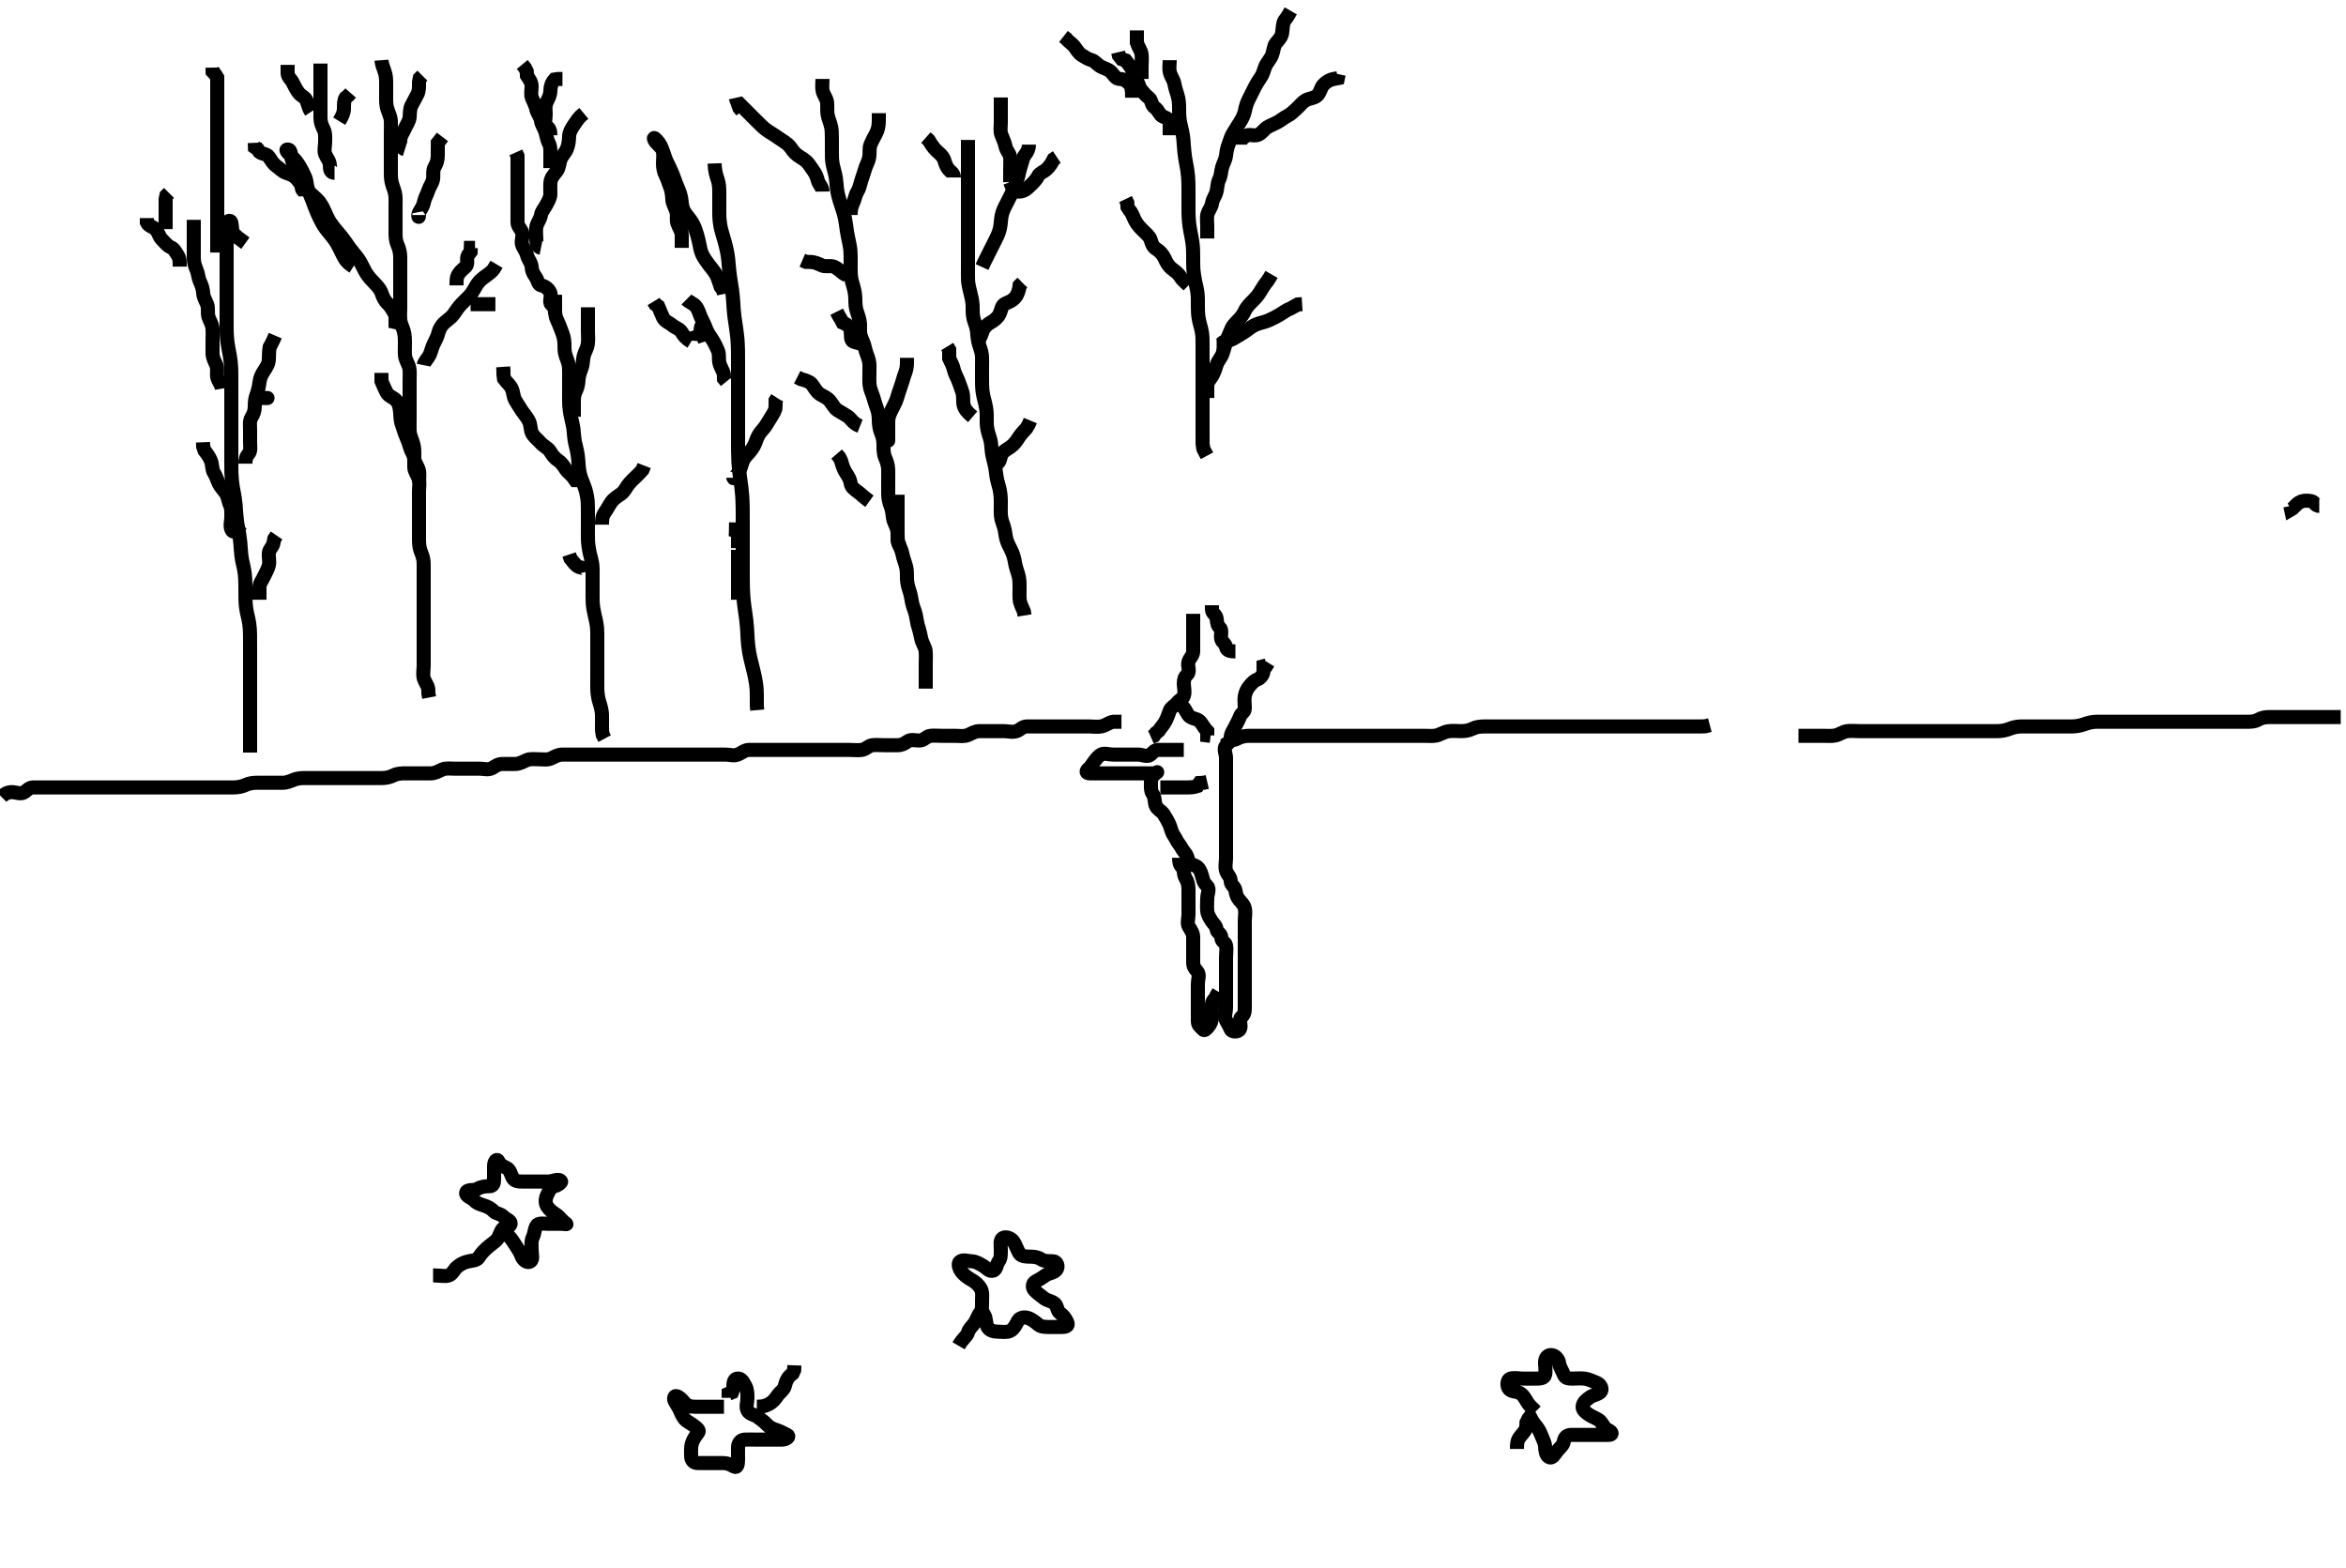 <svg width="500" height="334.262" xmlns="http://www.w3.org/2000/svg" xmlns:svg="http://www.w3.org/2000/svg" xmlns:xlink="http://www.w3.org/1999/xlink">
 <!-- Created with SVG-edit - http://svg-edit.googlecode.com/ -->
 <g display="inline" class="layer">
  <title>Layer 1</title>
  <path t="0,113,129,149,177,194,217,233,245,253,269,278,286,295,322,338,353,441,517,533,553,569,605,629,665,713,722,745,801,929,945,965,1017,1041,1085,1170,1229,1281,1313,1325,1365,1454,1486,1537,1573,1681,1733,1921,1933,1957,2085,2097,2145,2165,2197,2206,2217,2233,2242,2281,2281,2301,2317,2327,2337,2377,2395,2405,2421,2429,2446,2462,2473,2490,2505,2514,2527,2549,2559,2574,2590,2610,2650,2663,2679,2695,2706,2729,2761,2789,2813,2833,2834,2858,2885,2901,2925,2937,2953,2986,3001,3021,3053,3065,3081,3106,3149,3158,3174,3185,3201,3245,3262,3293,3313,3353,3366,3381,3398,3414,3450,3478,3487,3546,3658,3706,3714,3733,3757,3773,3793,3826,3837,3853,3877,3921,3945,3973,4005,4077,4117,4133,4169,4206,4265,4289,4313,4333,4365,4385,4401,4418,4437,4486,4513,4545,4565,4573,4597,4613,4621,4637,4642,4657,4693,4709,4725,4737,4761,4797,4805,4821,4837,4853,4881,4898,4905,4917,4949,4957,4973,4985,5001,5033,5045,5069,5085,5104,5122,5138,5150,5158,5197,5217,5233,5250,5285,5310,5326,5370,5378,5565,5626,5662,5670,5704,5745,5821,5829,5841,5865,5929,5969,6081,6113,6117,6150,6166,6217,6245,6346,6365,6381,6418,6585,6682" d="M252.3,159.831C251.421,159.831 250.584,159.831 249.725,159.831C248.8,159.831 247.875,159.831 247.016,159.831C246.079,159.831 245.849,160.258 245.243,160.826C244.555,161.471 243.467,160.831 242.595,160.831C241.736,160.831 240.8,160.831 239.947,160.831C239.016,160.831 238.133,160.831 237.243,160.831C236.336,160.831 235.363,160.433 234.653,160.831C234.064,161.16 233.687,161.71 233.3,162.184C232.852,162.732 232.527,163.417 232.016,163.831C231.434,164.303 231.385,164.831 232.296,164.831C233.179,164.831 234.016,164.831 234.875,164.831C235.8,164.831 236.725,164.831 237.584,164.831C238.521,164.831 239.385,164.831 240.296,164.831C241.179,164.831 242.016,164.831 242.875,164.831C243.8,164.831 244.725,164.831 245.584,164.831C246.521,164.831 247.01,164.256 246.304,164.831C245.645,165.369 245.3,165.852 245.3,166.746C245.3,167.547 245.205,168.534 245.653,169.184C246.192,169.966 246.02,170.824 246.3,171.664C246.564,172.455 247.599,172.891 248.016,173.547C248.464,174.251 248.917,175.006 249.264,175.806C249.606,176.594 249.616,177.22 250.133,177.998C250.615,178.722 250.801,179.285 251.299,179.916C251.852,180.618 251.889,181.003 252.385,181.547C252.995,182.215 253.077,182.74 253.3,183.547C253.521,184.344 254.727,184.282 255.296,184.888C255.901,185.534 256.079,186.318 256.3,187.115C256.55,188.018 256.627,188.2 257.279,188.852C257.912,189.484 257.3,190.547 257.3,191.478C257.3,192.331 257.206,193.261 257.3,194.184C257.384,195.01 257.825,195.636 258.3,196.406C258.616,196.918 259.161,197.194 259.3,198.115C259.412,198.856 260.3,198.916 260.3,199.842C260.3,200.709 261.155,200.786 261.3,201.478C261.475,202.313 261.3,203.256 261.3,204.184C261.3,205.052 261.3,205.915 261.3,206.831C261.3,207.709 261.3,208.547 261.3,209.478C261.3,210.331 261.3,211.256 261.3,212.184C261.3,213.052 261.3,213.916 261.3,214.831C261.3,215.709 260.883,216.646 261.3,217.478C261.58,218.036 261.943,218.55 262.3,219.406C262.532,219.961 263.922,220.046 264.279,219.331C264.66,218.568 263.943,217.308 264.521,216.831C265.125,216.332 265.3,215.826 265.3,214.952C265.3,214.115 265.3,213.184 265.3,212.331C265.3,211.406 265.3,210.547 265.3,209.61C265.3,208.746 265.3,207.826 265.3,206.952C265.3,206.115 265.3,205.184 265.3,204.331C265.3,203.406 265.3,202.547 265.3,201.61C265.3,200.746 265.3,199.826 265.3,198.952C265.3,198.115 265.3,197.184 265.3,196.331C265.3,195.406 265.511,194.523 265.3,193.61C265.119,192.827 264.652,192.435 264.133,191.831C263.612,191.224 263.441,190.598 263.3,189.747C263.156,188.881 262.3,188.664 262.3,187.81C262.3,186.916 261.56,186.44 261.3,185.547C261.053,184.7 261.3,183.778 261.3,182.884C261.3,181.998 261.3,181.184 261.3,180.256C261.3,179.395 261.3,178.442 261.3,177.547C261.3,176.664 261.3,175.778 261.3,174.884C261.3,173.998 261.3,173.184 261.3,172.256C261.3,171.331 261.3,170.478 261.3,169.547C261.3,168.664 261.3,167.795 261.3,166.884C261.3,165.998 261.3,165.184 261.3,164.256C261.3,163.331 261.3,162.478 261.3,161.547C261.3,160.664 260.681,159.551 261.3,158.888C261.87,158.278 262.3,158.115 262.3,157.256C262.3,156.331 262.83,155.721 263.215,154.916C263.562,154.189 263.966,153.541 264.3,152.664C264.596,151.888 265.282,151.832 265.3,150.998C265.319,150.115 265.14,149.242 265.3,148.331C265.444,147.51 265.842,146.728 266.385,146.115C266.967,145.459 267.321,145.065 267.947,144.831C268.686,144.555 269.3,143.774 269.3,142.888L269.3,141.998L269.947,141.831L270.3,141.256" id="svg_1" stroke-width="3" stroke="#000" fill="none"/>
  <path t="7542,7633,7665,7677,7709,7750,7777,7813,7837,7853,7866,7917,7933,7981,7986,8001,8033" d="M263.3,138.831C262.422,138.831 261.444,138.781 261.3,137.916C261.168,137.126 260.483,136.905 260.3,136.256C260.069,135.438 260.543,134.302 260.016,133.831C259.457,133.332 259.389,132.741 259.3,131.835C259.216,130.985 258.305,130.774 258.3,129.888L258.3,128.998" id="svg_2" stroke-width="3" stroke="#000" fill="none"/>
  <path t="8611,8653,8698,8753,8765,8789,8821,8873,8902,8917,8969,9057,9141,9173,9201,9218,9230,9250,9291,9313,9348,9389,9405,9433,9442,9449,9465,9469,9494,9561,9569,9578,9595,9602,9606,9621,9637" d="M254.3,130.831C254.3,131.709 254.3,132.547 254.3,133.406C254.3,134.331 254.3,135.256 254.3,136.115C254.3,137.052 254.3,137.916 254.3,138.83C254.3,139.709 253.562,140.215 253.3,141.052C253.018,141.955 253.713,143.092 253.079,143.709C252.506,144.267 252.3,144.774 252.3,145.664C252.3,146.478 252.619,147.462 252.3,148.331C252.073,148.947 251.367,149.162 250.875,149.806C250.375,150.46 249.569,150.724 249.304,151.478C249.022,152.283 248.791,152.95 248.357,153.778C247.994,154.471 247.421,155.052 246.947,155.778L246.336,156.256L245.947,156.831L245.3,157.115" id="svg_3" stroke-width="3" stroke="#000" fill="none"/>
  <path t="11021,11122,11130,11146,11157,11174,11182,11190,11206,11217,11233,11250,11265,11293,11309,11318,11334,11346,11370,11385,11402,11414,11430,11482,11513,11533,11550,11593,11617,11625,11642,11646,11662,11694,11698,11722,11738,11766,11782,11805,11821,11833,11869,11889,11952,11961,12006,12062,12090,12098,12117,12158,12174,12190,12201,12217,12229,12261,12285" d="M251.3,182.831C251.3,183.71 251.414,184.366 251.947,184.831C252.456,185.274 252.165,186.341 252.653,187.126C253.135,187.903 253.3,188.664 253.3,189.547C253.3,190.406 253.3,191.331 253.3,192.184C253.3,193.115 253.3,194.052 253.3,194.884C253.3,195.806 252.948,196.772 253.357,197.478C253.826,198.286 254.3,198.852 254.3,199.746C254.3,200.547 254.3,201.478 254.3,202.331C254.3,203.256 254.3,204.184 254.3,205.052C254.3,205.998 254.616,206.413 255.179,207.052C255.754,207.707 255.3,208.82 255.3,209.71C255.3,210.547 255.3,211.406 255.3,212.331C255.3,213.256 255.3,214.115 255.3,215.052C255.3,215.916 255.3,216.82 255.3,217.709C255.3,218.547 255.875,218.831 256.3,219.331C256.725,219.831 257.069,219.344 257.521,218.831C258.053,218.229 258.3,217.547 258.3,216.664C258.3,215.795 258.269,214.883 258.3,213.998C258.329,213.182 259.178,212.831 259.3,212.115L259.725,211.406" id="svg_4" stroke-width="3" stroke="#000" fill="none"/>
  <path t="14447,14533,14550,14573,14577,14585,14602,14625,14633,14637,14646,14661,14729" d="M247.3,167.831C248.179,167.831 249.016,167.831 249.911,167.831C250.8,167.831 251.689,167.831 252.584,167.831C253.522,167.831 254.4,167.831 255.216,167.547L255.653,166.888L256.584,166.831L257.3,166.664" id="svg_5" stroke-width="3" stroke="#000" fill="none"/>
  <path t="15495,15537,15569,15578,15585,15606,15614,15630,15637,15645,15653,15665,15689,15706,15749" d="M250.3,148.831C250.875,149.406 251.521,150.052 252.179,150.71C252.8,151.331 252.986,152.326 253.653,152.774C254.375,153.259 255.248,153.183 255.8,153.831C256.29,154.405 256.653,155.184 257.3,155.842L257.3,156.746L258.016,156.831" id="svg_6" stroke-width="3" stroke="#000" fill="none"/>
  <path t="19800,19837,19925,19933,19941,19949,19957,19969,19977,19977,19985,19993,20009,20017,20027,20034,20038,20054,20054,20062,20070,20085,20094,20102,20102,20106,20121,20121,20130,20138,20153,20158,20165,20174,20181,20190,20190,20197,20206,20222,20225,20233,20233,20242,20258,20258,20265,20269,20281,20289,20294,20294,20301,20311,20318,20318,20327,20330,20338,20346,20346,20354,20362,20370,20370,20379,20390,20398,20398,20406,20414,20422,20422,20429,20437,20446,20446,20449,20449,20457,20466,20466,20474,20474,20482,20490,20490,20498,20498,20506,20514,20514,20522,20525,20526,20533,20534,20542,20549,20550,20558,20565,20565,20570,20578,20578,20585,20593,20601,20602,20610,20618,20626,20629,20630,20637,20646,20653,20654,20662,20669,20679,20679,20685,20694,20695,20705,20714,20722,20730,20731,20738,20746,20750,20750,20770,20773,20774,20782,20790,20806,20811,20811,20817,20833,20841,20849,20857,20865,20869,20881,20889,20893,20901,20901,20909,20917,20918,20931,20945,20945,20947,20953,20963,20969,20978,20986,20997,21005,21014,21022,21030,21030,21037,21045,21049,21057,21065,21073,21073,21082,21089,21097,21105,21105,21111,21118,21128,21128,21134,21143,21150,21150,21158,21174,21174,21182,21190,21190,21202,21210,21218,21230,21238,21246,21247,21254,21262,21279,21286,21290,21306,21315,21322,21331,21338,21347,21366,21374,21382,21390,21398,21414,21418,21418,21426,21434,21450,21458,21458,21466,21474,21487,21496,21502,21514,21518,21530,21530,21538,21546,21562,21570,21578,21593,21598,21614,21630,21646,21654,21657,21665,21674,21689,21689,21705,21711,21718,21718,21726,21750,21766,21774,21786,21810,21827,21834,21834,21837,21862,21869,21878,21886,21889,21921,21945" d="M0.3,169.831C0.875,169.256 1.657,168.831 2.5,168.831C3.4,168.831 4.481,169.375 5.215,168.83C5.912,168.311 6.3,167.831 7.1,167.831C8,167.831 8.864,167.831 9.821,167.831C10.7,167.831 11.6,167.831 12.499,167.831C13.384,167.831 14.3,167.831 15.1,167.831C16,167.831 16.864,167.831 17.821,167.831C18.711,167.831 19.621,167.831 20.439,167.831C21.383,167.831 22.3,167.831 23.1,167.831C24,167.831 24.864,167.831 25.821,167.831C26.7,167.831 27.6,167.831 28.5,167.831C29.4,167.831 30.3,167.831 31.1,167.831C32,167.831 32.864,167.831 33.821,167.831C34.711,167.831 35.621,167.831 36.439,167.831C37.383,167.831 38.3,167.831 39.1,167.831C40,167.831 40.9,167.831 41.8,167.831C42.711,167.831 43.621,167.831 44.439,167.831C45.351,167.831 46.161,167.831 47.133,167.831C47.995,167.831 48.9,167.836 49.8,167.831C50.711,167.826 51.629,167.627 52.279,167.331C53.201,166.912 53.947,166.831 54.953,166.831C55.647,166.831 56.758,166.831 57.587,166.831C58.467,166.831 59.3,166.831 60.278,166.831C61.179,166.831 61.992,166.437 62.652,166.184C63.642,165.803 64.501,165.831 65.467,165.831C66.3,165.831 67.278,165.831 67.996,165.831C68.936,165.831 69.785,165.831 70.704,165.831C71.699,165.831 72.464,165.831 73.415,165.831C74.3,165.831 75.057,165.831 76.125,165.831C76.816,165.831 77.8,165.831 78.784,165.831C79.475,165.831 80.547,165.842 81.467,165.831C82.3,165.821 83.123,165.644 83.889,165.256C84.7,164.846 85.621,164.831 86.475,164.831C87.415,164.831 88.3,164.831 89.1,164.831C90.057,164.831 90.953,164.84 91.816,164.831C92.779,164.821 93.519,164.33 94.3,163.998C95.052,163.677 96,163.831 96.9,163.831C97.821,163.831 98.784,163.831 99.475,163.831C100.543,163.831 101.4,163.831 102.3,163.831C103.057,163.831 104.083,164.197 104.967,163.664C105.68,163.234 106.187,162.832 107.125,162.831C108.133,162.83 108.938,162.836 109.821,162.831C110.7,162.826 111.519,162.33 112.3,161.998C113.052,161.677 114,161.831 114.936,161.831C115.783,161.831 116.659,162.026 117.522,161.61C118.413,161.179 119,160.833 119.9,160.831C120.864,160.829 121.747,160.831 122.621,160.831C123.475,160.831 124.413,160.831 125.321,160.831C126.101,160.831 127,160.831 127.9,160.831C128.8,160.831 129.7,160.831 130.6,160.831C131.5,160.831 132.4,160.831 133.3,160.831C134.1,160.831 135.057,160.831 135.948,160.831C136.731,160.831 137.747,160.831 138.621,160.831C139.475,160.831 140.413,160.831 141.325,160.831C142.101,160.831 143,160.831 143.9,160.831C144.864,160.831 145.736,160.831 146.6,160.831C147.5,160.831 148.4,160.831 149.3,160.831C150.1,160.831 151,160.831 151.9,160.831C152.8,160.831 153.7,160.831 154.605,160.831C155.621,160.831 156.354,161.184 157.315,160.795C158.059,160.493 158.71,159.849 159.621,159.831C160.439,159.815 161.405,159.831 162.321,159.831C163.279,159.831 163.995,159.831 164.9,159.831C165.821,159.831 166.784,159.831 167.475,159.831C168.538,159.831 169.467,159.831 170.187,159.831C171.125,159.831 172.133,159.831 172.938,159.831C173.821,159.831 174.7,159.831 175.6,159.831C176.499,159.831 177.467,159.831 178.3,159.831C179.1,159.831 180,159.831 180.943,159.831C181.821,159.831 182.708,159.959 183.689,159.831C184.543,159.719 185.12,158.915 185.911,158.831C186.795,158.737 187.7,158.831 188.595,158.831C189.522,158.831 190.4,158.831 191.3,158.831C192.179,158.831 192.752,158.5 193.467,157.998C194.162,157.509 195.1,157.858 196,157.831C196.944,157.802 197.454,156.915 198.3,156.831C199.096,156.752 200,156.831 200.943,156.831C201.821,156.831 202.7,156.831 203.6,156.831C204.499,156.831 205.438,157.017 206.3,156.664C206.971,156.389 207.8,155.841 208.689,155.831C209.585,155.82 210.499,155.831 211.353,155.831C212.3,155.831 213.133,155.831 213.947,155.831C214.875,155.831 215.792,156.141 216.689,155.82C217.426,155.557 217.911,154.836 218.864,154.831C219.743,154.826 220.595,154.831 221.522,154.831C222.4,154.831 223.3,154.831 224.1,154.831C225.015,154.831 225.947,154.831 226.821,154.831C227.689,154.831 228.653,154.831 229.521,154.831C230.467,154.831 231.3,154.831 232.1,154.831C233.015,154.831 233.93,154.994 234.8,154.81C235.647,154.631 236.4,153.952 237.289,153.831L238.179,153.831L239.016,153.831" id="svg_7" stroke-width="3" stroke="#000" fill="none"/>
  <path t="22937,22977,23002,23010,23018,23026,23034,23041,23046,23053,23069,23077,23077,23085,23089,23089,23097,23106,23106,23121,23129,23137,23137,23145,23153,23157,23157,23166,23182,23189,23198,23198,23205,23214,23218,23225,23234,23250,23257,23266,23273,23282,23282,23285,23294,23302,23310,23318,23327,23329,23337,23345,23353,23353,23362,23377,23386,23389,23389,23398,23405,23414,23414,23421,23429,23429,23437,23437,23445,23449,23457,23466,23466,23473,23482,23482,23490,23490,23505,23505,23514,23518,23526,23526,23534,23534,23541,23551,23557,23565,23565,23573,23582,23586,23586,23593,23610,23610,23618,23626,23626,23634,23634,23641,23641,23653,23654,23661,23670,23678,23678,23685,23689,23698,23714,23722,23722,23729" d="M261.3,156.831C261.947,157.831 262.854,157.878 263.6,157.478C264.444,157.026 265.3,156.831 266.101,156.831C267,156.831 267.9,156.831 268.779,156.831C269.747,156.831 270.621,156.831 271.475,156.831C272.415,156.831 273.3,156.831 274.1,156.831C274.936,156.831 275.948,156.831 276.731,156.831C277.736,156.831 278.604,156.831 279.467,156.831C280.279,156.831 281.279,156.831 282.062,156.831C282.953,156.831 283.816,156.831 284.758,156.831C285.736,156.831 286.604,156.831 287.467,156.831C288.279,156.831 289.279,156.831 290.101,156.831C291,156.831 291.9,156.831 292.779,156.831C293.736,156.831 294.6,156.831 295.5,156.831C296.4,156.831 297.3,156.831 298.1,156.831C299,156.831 299.9,156.831 300.8,156.831C301.7,156.831 302.6,156.831 303.5,156.831C304.4,156.831 305.313,156.924 306.062,156.774C306.982,156.589 307.614,156.047 308.653,155.867C309.572,155.707 310.4,155.831 311.3,155.831C312.1,155.831 312.989,155.752 313.821,155.331C314.611,154.931 315.475,154.836 316.415,154.831C317.3,154.826 318.185,154.831 319.125,154.831C319.816,154.831 320.889,154.831 321.7,154.831C322.604,154.831 323.621,154.831 324.439,154.831C325.351,154.831 326.172,154.831 326.903,154.831C327.891,154.831 328.729,154.831 329.743,154.831C330.485,154.831 331.543,154.831 332.4,154.831C333.3,154.831 334.185,154.831 335.125,154.831C335.816,154.831 336.889,154.831 337.7,154.831C338.604,154.831 339.621,154.831 340.439,154.831C341.348,154.831 342.187,154.831 343.125,154.831C343.816,154.831 344.853,154.831 345.743,154.831C346.485,154.831 347.543,154.831 348.4,154.831C349.185,154.831 350.136,154.831 350.901,154.831C351.891,154.831 352.729,154.831 353.743,154.831C354.485,154.831 355.543,154.831 356.4,154.831C357.3,154.831 358.1,154.831 359,154.831C359.9,154.831 360.864,154.831 361.747,154.831L362.621,154.831L363.475,154.795L364.413,154.547" id="svg_8" stroke-width="3" stroke="#000" fill="none"/>
  <path t="26000,26046,26053,26080,26080,26087,26090,26103,26106,26106,26114,26114,26130,26130,26138,26145,26151,26151,26157,26157,26169,26174,26182,26182,26189,26198,26198,26202,26211,26211,26226,26226,26234,26234,26241,26241,26250,26250,26258,26266,26266,26273,26273,26282,26285,26294,26294,26302,26310,26318,26327,26327,26334,26334,26338,26345,26345,26357,26366,26366,26370,26370,26377,26386,26386,26394,26402,26402,26405,26405,26405,26413,26422,26422,26430,26437,26437,26445,26445,26450,26457,26466,26466,26473,26482,26490,26498,26498,26506,26509,26509,26518,26519,26527,26527,26534,26541,26541,26551,26551,26558,26565,26573,26573,26577,26586,26586,26595,26602,26613,26613,26617,26622,26622,26630,26637,26645,26653,26653,26661,26670,26677,26677,26686,26689,26705,26713,26722,26722,26738,26746,26759" d="M383.3,156.831C384.101,156.831 385.015,156.831 385.869,156.831C386.652,156.831 387.664,156.831 388.6,156.831C389.5,156.831 390.416,156.925 391.185,156.746C392.149,156.521 392.701,155.974 393.743,155.831C394.478,155.73 395.543,155.831 396.4,155.831C397.3,155.831 398.057,155.831 398.953,155.831C399.816,155.831 400.779,155.831 401.711,155.831C402.621,155.831 403.475,155.831 404.415,155.831C405.3,155.831 406.1,155.831 407.057,155.831C407.948,155.831 408.731,155.831 409.743,155.831C410.521,155.831 411.5,155.831 412.279,155.831C413.279,155.831 414.053,155.831 414.953,155.831C415.816,155.831 416.8,155.831 417.785,155.831C418.511,155.831 419.5,155.831 420.258,155.831C421.3,155.831 422.161,155.831 423.133,155.831C423.889,155.831 424.8,155.833 425.7,155.831C426.604,155.829 427.467,155.664 428.3,155.331C429.133,154.998 429.996,154.833 430.821,154.831C431.784,154.828 432.647,154.831 433.547,154.831C434.467,154.831 435.3,154.831 436.279,154.831C437.099,154.831 437.936,154.831 438.953,154.831C439.647,154.831 440.675,154.845 441.621,154.831C442.321,154.82 443.309,154.69 444.089,154.406C444.824,154.138 445.8,153.841 446.784,153.831C447.475,153.824 448.547,153.831 449.467,153.831C450.3,153.831 451.279,153.831 451.996,153.831C452.9,153.831 453.821,153.831 454.784,153.831C455.475,153.831 456.538,153.831 457.41,153.831C458.321,153.831 459.279,153.831 459.996,153.831C460.936,153.831 461.785,153.831 462.704,153.831C463.699,153.831 464.464,153.831 465.416,153.831C466.184,153.831 467.125,153.831 468.133,153.831C468.925,153.831 469.784,153.831 470.647,153.831C471.664,153.831 472.5,153.831 473.4,153.831C474.185,153.831 475.125,153.831 476.133,153.831C476.889,153.831 477.8,153.831 478.711,153.831C479.621,153.831 480.47,153.854 481.249,153.406C482.046,152.946 482.817,152.832 483.779,152.831C484.6,152.83 485.501,152.831 486.467,152.831C487.3,152.831 488.278,152.831 489.133,152.831C490.01,152.831 490.817,152.831 491.779,152.831C492.595,152.831 493.522,152.831 494.4,152.831C495.3,152.831 496.1,152.831 497.133,152.831L497.947,152.831L498.875,152.831" id="svg_9" stroke-width="3" stroke="#000" fill="none"/>
  <path t="27709,27830,27841,27921,27941,27957,27973,27981,28022,28141,28153" d="M494.3,107.831C493.422,107.831 493.345,106.976 492.653,106.831C491.745,106.641 490.786,106.64 490.016,107.115C489.3,107.556 488.8,108.331 488.3,108.61L488.133,107.831" id="svg_10" stroke-width="3" stroke="#000" fill="none"/>
  <path t="31747,31849,31857,31857,31866,31873,31881,31881,31889,31897,31897,31905,31913,31913,31917,31917,31925,31933,31933,31941,31941,31941,31949,31958,31958,31958,31961,31961,31969,31969,31978,31978,31985,31986,31986,31993,31993,32001,32002,32011,32011,32017,32018,32026,32027,32030,32038,32038,32045,32046,32053,32053,32062,32062,32070,32077,32085,32085,32089,32089,32101,32101,32105,32113,32121,32121,32122,32130,32138,32146,32146,32149,32149,32157,32157,32165,32165,32174,32182,32182,32189,32197,32197,32205,32206,32214,32214,32217,32227,32227,32234,32234,32241,32241,32249,32257,32261,32261,32273,32281,32281,32285,32293,32301,32301,32310,32317,32326,32327,32330,32338,32345,32354,32354,32362,32369,32377,32377,32385,32397,32397,32405,32405,32413,32421,32430,32430,32438,32441,32441,32449,32457,32458,32465,32465,32473,32473,32481,32481,32490,32497,32498,32501,32501,32510,32510,32518,32527,32527,32534,32544,32550,32558,32558,32562,32578" d="M81.3,12.831C81.357,13.593 81.687,14.47 81.947,15.178C82.314,16.178 82.3,17.031 82.3,17.931C82.3,18.716 82.3,19.656 82.3,20.664C82.3,21.42 82.258,22.371 82.584,23.315C82.829,24.023 83.256,24.944 83.299,25.715C83.351,26.655 83.3,27.664 83.3,28.352C83.3,29.374 83.3,30.082 83.3,31.063C83.3,32.021 83.3,32.998 83.3,33.667C83.3,34.432 83.299,35.431 83.3,36.231C83.301,37.231 83.261,38.048 83.521,39.031C83.738,39.85 84.181,40.825 84.264,41.631C84.346,42.427 84.3,43.431 84.3,44.231C84.3,45.231 84.3,46.031 84.3,47.031C84.3,47.81 84.298,48.81 84.3,49.584C84.302,50.484 84.343,51.365 84.725,52.206C85.094,53.017 85.29,53.852 85.3,54.831C85.308,55.62 85.3,56.664 85.3,57.456C85.3,58.315 85.3,59.178 85.3,60.074C85.3,61.032 85.3,61.998 85.3,62.656C85.3,63.664 85.3,64.456 85.3,65.484C85.3,66.178 85.215,67.199 85.305,68.135C85.388,69.009 85.838,69.839 86.016,70.432C86.307,71.405 86.3,72.498 86.3,73.274C86.3,74.052 86.234,75.035 86.321,75.81C86.435,76.823 87.058,77.555 87.243,78.484C87.379,79.167 87.3,80.206 87.3,81.152C87.3,82.006 87.3,82.946 87.3,83.831C87.3,84.588 87.3,85.488 87.3,86.235C87.3,87.23 87.3,88.174 87.3,89.078C87.3,89.998 87.264,90.832 87.3,91.81C87.329,92.585 87.687,93.47 87.947,94.178C88.314,95.178 88.3,96.031 88.3,96.931C88.3,97.716 88.276,98.657 88.3,99.664C88.318,100.421 88.921,101.14 89.215,102.032C89.518,102.953 89.3,103.81 89.3,104.721C89.3,105.593 89.3,106.484 89.3,107.178C89.3,108.195 89.3,109.131 89.3,110.032C89.3,110.998 89.3,111.81 89.3,112.721C89.3,113.593 89.3,114.484 89.3,115.178C89.3,116.289 89.493,117.152 89.8,117.852C90.214,118.795 90.298,119.526 90.3,120.431C90.302,121.352 90.3,122.315 90.3,123.006C90.3,124.074 90.3,124.931 90.3,125.716C90.3,126.656 90.3,127.664 90.3,128.456C90.3,129.316 90.3,130.235 90.3,131.23C90.3,131.995 90.3,132.947 90.3,133.715C90.3,134.656 90.3,135.664 90.3,136.456C90.3,137.316 90.3,138.235 90.3,139.23C90.3,139.995 90.3,140.946 90.3,141.831C90.3,142.716 90.09,143.672 90.3,144.498C90.519,145.358 91.133,145.998 91.279,146.81L91.3,147.81L91.467,148.664" id="svg_11" stroke-width="3" stroke="#000" fill="none"/>
  <path t="33205,33237,33253,33262,33269,33269,33278,33286,33286,33293,33293,33299,33305,33305,33305,33313,33313,33321,33321,33321,33331,33331,33338,33338,33338,33338,33341,33341,33341,33353,33353,33353,33357,33357,33357,33357,33365,33365,33365,33374,33374,33374,33374,33382,33382,33382,33389,33389,33389,33389,33397,33397,33398,33405,33405,33405,33410,33410,33410,33418,33418,33418,33428,33428,33428,33434,33434,33434,33442,33442,33442,33449,33450,33450,33457,33457,33457,33461,33462,33462,33469,33470,33470,33470,33478,33478,33486,33486,33486,33494,33494,33494,33494,33502,33502,33510,33510,33511,33518,33518,33518,33527,33527,33531,33531,33538,33538,33546,33546" d="M118.3,62.831C118.3,63.852 118.298,64.747 118.3,65.593C118.302,66.484 118.255,67.221 118.725,68.195C119.101,68.974 119.361,69.725 119.725,70.656C119.999,71.354 120.276,72.216 120.3,73.164C120.323,74.081 120.243,74.857 120.584,75.863C120.804,76.51 121.217,77.371 121.279,78.352C121.33,79.147 121.3,80.147 121.3,80.831C121.3,81.998 121.3,82.788 121.3,83.642C121.3,84.232 121.284,85.431 121.321,86.331C121.346,86.932 121.512,88.133 121.725,89.031C121.868,89.632 122.147,90.829 122.216,91.431C122.32,92.329 122.353,93.236 122.521,94.131C122.694,95.048 122.926,95.658 123.133,96.998C123.244,97.71 123.262,98.447 123.325,99.17C123.443,100.5 123.639,101.328 123.911,102.046C124.275,103.007 124.611,103.783 124.779,104.352C125.038,105.226 125.229,106.43 125.264,107.031C125.317,107.93 125.3,109.131 125.3,109.726C125.3,110.595 125.3,111.664 125.3,112.606C125.3,113.284 125.284,114.253 125.311,115.067C125.34,115.936 125.511,117.133 125.653,117.726C125.86,118.598 126.167,119.66 126.243,120.378C126.338,121.28 126.3,122.252 126.3,123.056C126.3,123.878 126.3,124.91 126.3,125.831C126.3,126.515 126.281,127.517 126.321,128.352C126.363,129.234 126.512,130.133 126.725,131.031C126.868,131.632 127.164,132.828 127.243,133.726C127.319,134.593 127.299,135.146 127.3,136.378C127.3,137.056 127.3,138.252 127.3,139.067C127.3,139.642 127.3,140.831 127.3,141.726C127.3,142.595 127.3,143.146 127.3,144.378C127.3,145.056 127.283,146.253 127.311,147.056C127.339,147.879 127.506,148.914 127.725,149.595C127.997,150.436 128.267,151.43 128.296,152.231C128.331,153.23 128.3,154.031 128.3,155.031L128.321,155.81L128.467,156.664L128.875,157.42" id="svg_12" stroke-width="3" stroke="#000" fill="none"/>
  <path t="34255,34333,34341,34341,34349,34357,34357,34365,34365,34365,34373,34373,34378,34378,34378,34385,34385,34385,34385,34393,34393,34401,34401,34401,34409,34409,34409,34409,34417,34417,34417,34425,34425,34425,34425,34430,34430,34438,34438,34438,34438,34446,34446,34446,34453,34454,34462,34462,34462,34470,34470,34470,34477,34478,34478,34486,34486,34494,34494,34498,34498,34506,34506,34513,34513,34522,34522,34530,34530,34538,34538,34546,34546,34550,34558,34558,34566,34566,34574,34574,34582,34582,34590,34590,34598,34598,34602,34602,34611,34611,34618,34618,34627,34634,34634,34642,34650,34658,34658,34666,34670,34670,34677,34685,34693,34694,34701,34701,34710,34717,34717,34726,34730,34730,34738,34738,34746,34747,34754,34754,34761,34762,34762,34770,34770,34778,34778,34786,34786,34786,34793,34793,34802,34802,34805,34805,34806,34813,34814,34822,34830,34830,34837,34838,34842,34842,34849,34857,34865,34873,34881" d="M175.3,16.831C175.3,17.692 175.152,18.686 175.336,19.42C175.557,20.302 176.197,20.989 176.279,21.852C176.372,22.827 176.244,23.64 176.385,24.431C176.568,25.454 176.953,26.05 177.179,27.252C177.278,27.783 177.295,28.642 177.3,29.831C177.304,30.726 177.298,31.31 177.3,32.146C177.302,33.378 177.292,34.063 177.467,34.998C177.616,35.796 177.921,36.632 178.133,37.831C178.239,38.427 178.274,39.334 178.384,40.231C178.495,41.135 178.727,42.034 178.911,42.631C179.282,43.837 179.514,44.425 179.779,45.31C180.029,46.142 180.213,47.149 180.3,47.852C180.462,49.165 180.582,49.799 180.725,50.482C180.872,51.181 181.16,52.494 181.243,53.317C181.312,54.008 181.3,55.031 181.3,55.852C181.3,56.998 181.27,57.786 181.336,58.606C181.422,59.669 181.676,60.371 181.875,61.056C182.219,62.241 182.278,63.045 182.296,63.821C182.315,64.688 182.329,65.589 182.653,66.488C182.924,67.244 183.248,68.229 183.289,69.031C183.341,70.029 183.192,70.842 183.467,71.664C183.749,72.509 184.199,73.319 184.325,74.042C184.499,75.035 184.908,75.776 185.179,76.81C185.377,77.567 185.3,78.484 185.3,79.347C185.3,80.206 185.236,81.157 185.336,82.042C185.449,83.042 185.797,83.595 186.133,84.664C186.378,85.442 186.602,86.308 186.875,87.006C187.239,87.939 187.286,88.8 187.301,89.599C187.32,90.581 187.453,91.503 187.8,92.31C188.165,93.159 188.29,93.852 188.3,94.831C188.31,95.789 188.28,96.672 188.653,97.541C188.931,98.19 189.271,99.072 189.3,100.031C189.327,100.931 189.3,101.716 189.3,102.656C189.3,103.664 189.295,104.42 189.3,105.331C189.305,106.242 189.528,107.149 189.8,107.831C190.189,108.805 190.199,109.64 190.336,110.467C190.481,111.339 191.064,112.148 191.243,113.078C191.417,113.983 191.197,114.862 191.467,115.664C191.751,116.509 192.199,117.319 192.325,118.042C192.499,119.035 192.881,119.808 193.133,120.831C193.327,121.618 193.269,122.432 193.304,123.431C193.333,124.232 193.527,125.029 193.8,125.831C194.14,126.829 194.224,127.639 194.384,128.431C194.589,129.446 194.948,130.012 195.179,131.031C195.357,131.82 195.452,132.836 195.725,133.631C196.002,134.436 196.18,135.439 196.353,136.174C196.57,137.102 197.186,137.989 197.264,138.656C197.381,139.658 197.3,140.456 197.3,141.484C197.3,142.178 197.3,143.195 197.3,144.131L197.3,145.031L197.3,145.931L197.3,146.774" id="svg_13" stroke-width="3" stroke="#000" fill="none"/>
  <path t="35364,35394,35401,35405,35413,35413,35421,35421,35430,35430,35430,35437,35437,35446,35446,35446,35453,35454,35454,35457,35457,35457,35465,35465,35465,35474,35474,35474,35474,35481,35481,35481,35489,35489,35489,35497,35498,35498,35502,35502,35510,35510,35517,35518,35518,35526,35526,35526,35534,35534,35542,35542,35542,35550,35550,35558,35558,35562,35562,35562,35562,35570,35570,35570,35577,35577,35578,35585,35585,35585,35593,35593,35602,35602,35602,35609,35609,35609,35610,35617,35617,35626,35626,35626,35626,35634,35634,35637,35637,35646,35646,35654,35654,35654,35662,35662,35670,35670,35670,35677,35677,35682,35682,35691,35691,35691,35698,35698,35706,35706,35713,35714,35722,35722,35730,35730" d="M206.3,29.831C206.3,31.442 206.3,32.331 206.3,33.242C206.3,34.152 206.3,35.006 206.3,35.948C206.3,36.8 206.3,37.6 206.3,38.352C206.3,39.148 206.3,40.378 206.3,41.056C206.3,42.252 206.3,43.056 206.3,43.878C206.3,44.91 206.3,45.606 206.3,46.515C206.3,47.516 206.3,48.352 206.3,48.935C206.3,50.131 206.3,51.031 206.3,51.631C206.3,52.831 206.3,53.731 206.3,54.331C206.3,55.231 206.3,56.43 206.3,57.02C206.3,57.874 206.279,59.148 206.321,59.831C206.363,60.517 206.584,61.515 206.8,62.331C207.016,63.147 207.247,64.143 207.289,65.02C207.338,66.03 207.239,66.846 207.467,67.831C207.658,68.66 208.004,69.276 208.179,70.252C208.321,71.049 208.282,71.892 208.521,72.909C208.737,73.827 209.181,74.825 209.264,75.631C209.346,76.427 209.3,77.431 209.3,78.231C209.3,79.232 209.297,79.852 209.3,80.998C209.302,81.788 209.312,82.644 209.385,83.232C209.535,84.437 209.814,85.307 209.947,85.874C210.246,87.14 210.287,87.831 210.299,88.515C210.32,89.783 210.266,90.337 210.385,91.147C210.569,92.393 210.934,93.042 211.133,93.998C211.296,94.779 211.281,95.648 211.467,96.831C211.561,97.434 211.823,98.304 212.016,99.146C212.244,100.141 212.247,100.84 212.467,101.998C212.617,102.791 212.894,103.601 213.016,104.147C213.287,105.365 213.298,106.226 213.3,107.231C213.302,108.031 213.253,109.034 213.321,109.831C213.407,110.838 213.689,111.418 213.947,112.231C214.261,113.218 214.244,114.05 214.522,115.031C214.754,115.853 215.126,116.419 215.595,117.431C215.962,118.222 216.173,119.032 216.3,119.831C216.459,120.832 216.776,121.614 217.016,122.431C217.305,123.415 217.298,124.231 217.3,125.231C217.302,126.031 217.245,127.034 217.321,127.81C217.405,128.672 217.875,129.456 218.216,130.315L218.353,131.178" id="svg_14" stroke-width="3" stroke="#000" fill="none"/>
  <path t="36399,36425,36434,36443,36450,36459,36459,36462,36463,36463,36470,36470,36478,36478,36478,36486,36486,36486,36486,36496,36496,36496,36496,36502,36503,36503,36503,36503,36510,36510,36510,36511,36519,36519,36519,36519,36526,36526,36526,36526,36534,36534,36534,36534,36534,36537,36537,36537,36545,36545,36545,36545,36545,36553,36553,36553,36562,36562,36562,36562,36569,36569,36570,36578,36578,36578,36582,36582,36582,36589,36589,36590,36590,36597,36597,36597,36605,36605,36613,36613,36613,36621,36629,36630,36630,36638,36638,36645,36645,36653,36653,36657,36657,36665,36674,36674,36681" d="M249.3,12.831C249.3,13.632 249.119,14.557 249.336,15.431C249.553,16.304 250.144,16.996 250.3,17.852C250.478,18.829 250.754,19.621 250.947,20.231C251.261,21.219 251.292,22.067 251.3,22.998C251.307,23.788 251.287,24.648 251.467,25.831C251.559,26.437 251.819,27.348 251.947,27.988C252.219,29.345 252.248,30.088 252.3,30.852C252.353,31.635 252.455,32.833 252.584,33.631C252.714,34.433 252.891,35.228 253.016,36.031C253.203,37.227 253.253,38.026 253.279,38.81C253.305,39.573 253.3,40.664 253.3,41.678C253.3,42.331 253.296,42.984 253.3,44.352C253.302,45.088 253.303,45.853 253.357,46.635C253.44,47.833 253.579,48.631 253.725,49.42C253.869,50.196 254.051,50.941 254.179,52.01C254.297,53.002 254.293,53.656 254.3,54.998C254.304,55.715 254.298,56.457 254.336,57.206C254.373,57.948 254.578,59.347 254.725,59.995C254.938,60.929 255.165,61.828 255.243,62.731C255.321,63.629 255.287,64.231 255.301,65.431C255.312,66.331 255.304,66.939 255.521,68.131C255.685,69.028 255.929,69.583 256.133,70.664C256.312,71.608 256.298,72.341 256.3,73.474C256.301,74.136 256.3,74.831 256.3,75.863C256.3,76.788 256.3,77.789 256.3,78.428C256.3,79.435 256.3,80.288 256.3,81.252C256.3,82.046 256.3,83.062 256.3,84.021C256.3,84.998 256.3,85.667 256.3,86.432C256.3,87.431 256.3,88.231 256.3,89.231C256.3,90.031 256.3,91.031 256.3,91.995C256.3,92.947 256.3,93.715 256.311,94.656L256.467,95.664L256.8,96.31L257.243,97.135" id="svg_15" stroke-width="3" stroke="#000" fill="none"/>
  <path t="37559,37582,37582,37590,37590,37597,37597,37597,37605,37605,37605,37613,37613,37618,37618,37618,37626,37626,37626,37634,37634,37634,37642,37642,37650,37650,37658,37666,37677,37694,37702,37718,37729,37809,37821,37830,37838,37846,37846,37849,37849,37849,37857,37857,37857,37865,37865,37873,37873,37873,37873,37881,37881,37889,37889,37889,37898,37898,37898,37905,37905,37905,37913,37913,37913,37917,37918,37926,37926,37926,37934,37934,37934,37942,37942,37950,37958,37958,37961,37970,37978,37986,37986,38001,38009" d="M75.3,56.831C73.9,55.959 73.499,55.229 73,54.231C72.7,53.631 72.217,52.622 71.889,52.031C71.438,51.218 70.816,50.431 70.3,49.831C69.784,49.231 69.161,48.445 68.711,47.631C68.276,46.844 67.887,46.026 67.6,45.374C67.18,44.418 66.906,43.603 66.6,42.784C66.306,41.995 65.874,41.081 65.657,40.435C65.326,39.45 65.413,38.618 65.016,37.716C64.69,36.976 64.275,36.114 63.8,35.352C63.327,34.592 62.963,34.101 62.385,33.547C61.823,33.008 60.503,31.869 61.3,31.867C62.211,31.865 61.903,33.304 62.275,34.242C62.622,35.119 62.757,35.902 63.467,36.664C63.901,37.131 64.734,37.573 65.132,38.599C65.404,39.299 65.321,40.163 66.014,41.026C66.442,41.557 67.328,42.14 67.891,42.836C68.278,43.315 68.783,44.039 69.249,45.18C69.497,45.788 70.003,46.848 70.342,47.352C70.885,48.16 71.497,48.912 72.089,49.595C72.64,50.229 73.285,51.027 73.675,51.631C74.059,52.227 74.784,53.231 75.3,53.831C75.816,54.431 76.435,55.219 76.779,55.831C77.333,56.813 77.684,57.647 78.057,58.231C78.585,59.055 79.117,59.628 79.816,60.346C80.407,60.952 81.038,61.621 81.325,62.467C81.61,63.306 81.987,64.14 82.689,64.77C83.261,65.282 83.653,66.131 84.178,66.931L84.299,67.631L84.3,68.664L85.016,68.831" id="svg_16" stroke-width="3" stroke="#000" fill="none"/>
  <path t="38535,38585,38618,38630,38637,38646,38653,38662,38662,38677,38681,38682,38690,38697,38705,38713,38721,38729,38738,38749,38765,38777,38782,38789" d="M89.3,45.831C89.3,46.709 88.935,46.017 89.336,45.256C89.732,44.505 90.176,44.014 90.357,43.074C90.535,42.152 90.986,41.554 91.301,40.546C91.553,39.74 92.146,39.064 92.289,38.231C92.442,37.344 92.151,36.352 92.653,35.535C93.112,34.786 93.3,34.03 93.3,33.188C93.3,32.256 93.3,31.395 93.311,30.442L93.8,29.831L94.296,29.184" id="svg_17" stroke-width="3" stroke="#000" fill="none"/>
  <path t="39120,39149,39161,39169,39169,39177,39185,39194,39201,39201,39209,39217,39227,39239,39248,39248,39253,39261,39269,39280,39281" d="M86.3,31.831C85.385,31.547 85.256,30.663 85.3,29.831C85.343,29.028 85.913,28.249 86.275,27.431C86.622,26.646 87.215,25.844 87.299,25.031C87.391,24.136 87.298,23.211 87.725,22.431C88.177,21.608 88.542,20.877 88.947,20.131C89.361,19.37 89.3,18.431 89.3,17.535L89.467,16.664L90.016,16.115" id="svg_18" stroke-width="3" stroke="#000" fill="none"/>
  <path t="39744,39830,39838,39846,39846,39858,39858,39866,39870,39878,39878,39878,39882,39882,39890,39890,39890,39898,39906,39906,39914,39914,39914,39922,39930,39930,39930,39938,39938,39942,39942,39950" d="M90.3,77.831C90.467,76.998 91.13,76.508 91.521,75.731C91.874,75.032 92.045,74.119 92.384,73.4C92.798,72.522 93.192,71.942 93.467,70.831C93.617,70.223 93.994,69.418 94.784,68.715C95.425,68.144 96.173,67.694 96.664,67.006C97.138,66.341 97.691,65.458 98.3,64.831C98.927,64.186 99.633,63.521 100.115,63.006C100.747,62.329 101.159,61.406 101.633,60.664C102.091,59.947 102.681,59.447 103.5,58.852C104.235,58.318 104.967,57.831 105.348,57.131L105.821,56.331" id="svg_19" stroke-width="3" stroke="#000" fill="none"/>
  <path t="40419,40453,40462,40481,40489,40497,40497,40506,40513,40521,40521,40529,40538,40538,40546,40546,40553,40557,40557,40565,40565,40566,40573,40582,40590,40598,40598,40602,40617,40633" d="M89.3,102.831C89.3,102.03 89.483,101.09 89.264,100.22C89.047,99.357 88.411,98.672 88.321,97.852C88.211,96.857 87.627,96.218 87.384,95.347C87.196,94.673 86.89,93.783 86.467,92.831C86.146,92.111 85.918,91.19 85.653,90.484C85.32,89.597 85.353,88.661 85.279,87.81C85.194,86.824 84.993,85.96 84.499,85.402C83.842,84.66 82.791,84.465 82.384,83.631C82.017,82.877 81.653,82.131 81.311,81.267L81.3,80.406L81.3,79.478" id="svg_20" stroke-width="3" stroke="#000" fill="none"/>
  <path t="41149,41181,41197,41209,41217,41233,41233,41242,41250,41250,41257,41265,41265,41269,41269,41277,41277,41285,41293,41293,41301,41301,41309,41309,41317,41317,41326,41326,41330,41330,41342,41342,41346,41354,41363,41363,41371" d="M123.3,103.831C123.3,102.952 122.734,102.678 122.299,101.915C121.918,101.248 120.987,100.676 120.584,100.03C120.124,99.291 119.582,98.543 118.948,98.131C118.05,97.548 117.602,96.761 117.19,96.131C116.724,95.418 115.878,95.141 115.185,94.348C114.652,93.739 113.87,93.185 113.421,92.388C113.033,91.698 113.134,90.607 112.779,89.852C112.363,88.965 111.767,88.355 111.3,87.664C110.868,87.026 110.259,86.025 109.911,85.456C109.353,84.548 109.476,83.773 109.079,82.852C108.736,82.059 108.004,81.531 107.421,80.731L107.3,79.831L107.3,79.031L107.243,78.188" id="svg_21" stroke-width="3" stroke="#000" fill="none"/>
  <path t="41811,41841,41858,41865,41870,41885,41894,41902,41902,41910,41918,41921,41921,41929,41938,41938,41946,41946,41954,41962,41962,41970,41977,41978,41981,41981,41990,41990" d="M122.3,88.831C122.3,87.831 122.3,86.915 122.3,86.126C122.3,85.188 122.279,84.291 122.653,83.526C123.086,82.64 123.268,81.851 123.3,80.941C123.327,80.184 123.682,79.19 123.947,78.484C124.279,77.601 124.225,76.616 124.385,75.946C124.618,74.973 125.136,74.339 125.279,73.331C125.418,72.356 125.3,71.656 125.3,70.588C125.3,69.731 125.3,68.946 125.3,67.995L125.3,67.23L125.3,66.235L125.3,65.488" id="svg_22" stroke-width="3" stroke="#000" fill="none"/>
  <path t="42563,42649,42657,42673,42689,42701,42702,42709" d="M125.3,121.831C125.133,120.998 124.22,121.139 123.385,120.831C122.663,120.564 122.079,119.609 121.584,119.03L121.305,118.188" id="svg_23" stroke-width="3" stroke="#000" fill="none"/>
  <path t="43096,43134,43138,43146,43162,43162,43170,43170,43178,43178,43186,43186,43190,43190,43197,43197,43206,43206,43213" d="M128.3,111.831C128.3,110.81 128.353,110.008 128.875,109.267C129.433,108.473 129.763,107.773 130.3,106.998C130.772,106.316 131.644,105.767 132.279,105.331C133.089,104.775 133.349,104.034 133.869,103.347C134.428,102.609 135.133,101.998 135.779,101.352L136.4,100.731L136.943,100.131L137.289,99.231" id="svg_24" stroke-width="3" stroke="#000" fill="none"/>
  <path t="43776,43806,43814,43838,43846,43850,43857,43866,43873,43873,43881,43881,43889,43889,43889,43898,43898,43905,43905,43913,43914,43925,43925,43926,43935,43935,43935,43942,43942,43950,43950,43985,43993,43993" d="M175.3,40.831C175.289,39.82 174.52,39.337 174.3,38.474C174.092,37.658 173.815,37.005 173.3,36.31C172.79,35.621 172.329,34.798 171.779,34.331C171.017,33.683 170.223,33.399 169.467,32.664C168.855,32.07 168.623,31.404 167.816,30.716C167.178,30.173 166.333,29.715 165.675,29.231C164.829,28.609 164.245,28.359 163.3,27.664C162.676,27.205 162.097,26.623 161.3,25.831C160.9,25.434 160.321,24.852 159.467,23.998C158.936,23.467 158.2,22.731 157.657,22.188L157.311,22.267L157.585,23.031L158.101,23.631" id="svg_25" stroke-width="3" stroke="#000" fill="none"/>
  <path t="44312,44338,44354,44363,44378,44383,44394,44414,44422,44431,44431,44438,44450,44472,44474" d="M181.3,59.831C181.264,58.842 180.405,58.762 179.725,58.256C179.061,57.762 178.489,57.15 177.725,56.842C176.926,56.519 175.943,56.967 175.1,56.547C174.438,56.217 173.585,55.832 172.653,55.831L171.779,55.81L171,55.478" id="svg_26" stroke-width="3" stroke="#000" fill="none"/>
  <path t="44860,44909,44929,44937,44946,44946,44954,44962,44962,44970,44970,44977,44978,44986,44986,44989,44997,44997,45005,45005,45013,45021,45031,45031,45037,45046,45051" d="M181.3,45.831C181.3,44.952 181.38,44.138 181.8,43.31C182.201,42.52 182.243,41.646 182.725,40.882C183.148,40.212 183.287,39.404 183.584,38.432C183.823,37.649 184.14,36.843 184.353,36.078C184.607,35.164 185.084,34.516 185.264,33.456C185.423,32.522 185.214,31.618 185.521,30.852C185.832,30.078 186.311,29.223 186.725,28.42C187.119,27.657 187.279,26.831 187.3,25.853L187.3,24.952L187.3,24.126" id="svg_27" stroke-width="3" stroke="#000" fill="none"/>
  <path t="45795,45817,45830,45838,45846,45854,45862,45870,45870,45879,45882,45890,45898" d="M184.3,73.831C183.584,73.115 182.723,73.128 181.911,72.82C181.182,72.544 181.434,71.42 181.296,70.531C181.151,69.601 180.499,69.116 179.585,68.747L179.216,68.03L178.725,67.231L178.325,66.431" id="svg_28" stroke-width="3" stroke="#000" fill="none"/>
  <path t="46320,46342,46350,46358,46366,46370,46370,46370,46378,46387,46397,46397,46397,46408,46410,46418,46418,46422,46422,46429" d="M183.3,90.831C181.736,90.22 181.384,89.251 180.779,88.831C180.072,88.34 179.129,87.838 178.485,87.431C177.865,87.038 177.429,86.135 176.853,85.431C176.26,84.705 175.454,84.464 174.784,84.031C173.919,83.472 173.553,82.516 172.967,81.831C172.54,81.332 171.467,80.998 170.711,80.806L169.911,80.395" id="svg_29" stroke-width="3" stroke="#000" fill="none"/>
  <path t="46995,47046,47054,47070,47070,47078,47078,47086,47090,47090,47098,47098,47106,47106,47115,47115,47122,47130,47130,47134,47134,47142,47154" d="M189.3,93.831C189.3,94.22 189.3,93.267 189.3,92.388C189.3,91.61 189.292,90.631 189.3,89.873C189.31,88.831 189.657,88.117 190.005,87.422C190.499,86.432 190.925,85.688 191.179,84.852C191.409,84.093 191.685,83.191 191.947,82.484C192.322,81.473 192.528,80.512 192.8,79.831C193.189,78.856 193.296,78.135 193.3,77.231L193.3,76.267" id="svg_30" stroke-width="3" stroke="#000" fill="none"/>
  <path t="47564,47593,47610,47627,47638,47661,47677,47681,47690,47697,47706,47714,47721,47729" d="M192.3,116.831C191.3,116.184 191.3,115.256 191.3,114.331C191.3,113.478 191.3,112.547 191.3,111.664C191.3,110.731 191.3,109.831 191.3,108.998C191.3,108.126 191.3,107.231 191.3,106.331L191.3,105.442" id="svg_31" stroke-width="3" stroke="#000" fill="none"/>
  <path t="47905,47930,47938,47946,47962,47971,47974,47987,47995,47998,48006,48014,48014,48022,48030" d="M185.3,106.831C184.079,105.952 183.5,105.326 182.875,104.867C182.135,104.325 181.403,103.841 181.3,102.998C181.205,102.225 180.778,101.516 180.247,100.721C179.782,100.023 179.467,98.998 179.275,98.242L178.875,97.442L178.304,96.778" id="svg_32" stroke-width="3" stroke="#000" fill="none"/>
  <path t="48888,48906,48914,48914,48922,48922,48930,48930,48938,48938,48938,48946,48946,48946,48950,48950,48950,48950,48960,48960,48960,48960,48965,48965,48965,48966,48974,48974,48974,48974,48974,48986,48986,48986,48986,48986,48989,48989,48990,48990,48990,48998,48998,48998,48998,48998,48998,49005,49006,49006,49006,49006,49006,49014,49014,49015,49015,49015,49015,49015,49018,49018,49018,49018,49018,49018,49027,49027,49027,49027,49027,49028,49028,49034,49034,49034,49034,49034,49034,49042,49043,49043,49043,49043,49043,49051,49051,49051,49051,49051,49051,49052,49054,49054,49054,49054,49054,49054,49062,49062,49062,49062,49062,49062,49070,49070,49070,49070,49070,49070,49078,49078,49078,49078,49079,49079,49086,49086,49086,49086,49094,49094,49094,49094,49094,49102,49102,49102,49111,49111,49118,49119" d="M152.3,34.831C152.357,36.588 152.695,37.473 152.947,38.235C153.271,39.214 153.295,40.031 153.3,41.031C153.304,41.831 153.3,42.831 153.3,43.435C153.3,44.288 153.284,45.253 153.311,46.067C153.34,46.936 153.508,48.134 153.657,48.735C153.89,49.672 154.111,50.313 154.4,51.352C154.602,52.082 154.799,52.827 154.943,53.578C155.216,55.003 155.247,55.683 155.3,56.352C155.383,57.4 155.517,58.574 155.653,59.441C155.723,59.893 155.885,60.815 156.016,61.748C156.144,62.663 156.22,63.547 156.275,64.406C156.329,65.256 156.363,66.117 156.521,67.452C156.577,67.917 156.728,68.866 156.875,69.842C156.949,70.335 157.14,71.83 157.179,72.331C157.256,73.33 157.282,74.331 157.289,74.831C157.304,75.831 157.3,76.831 157.3,77.834C157.3,78.852 157.3,79.373 157.3,80.445C157.3,81.002 157.3,82.164 157.3,83.399C157.3,84.036 157.3,84.682 157.3,85.331C157.3,86.626 157.3,87.263 157.3,88.498C157.3,89.662 157.3,90.221 157.3,90.77C157.3,91.846 157.3,92.379 157.3,93.998C157.3,94.552 157.301,95.684 157.311,96.256C157.33,97.406 157.348,97.979 157.385,98.547C157.495,100.212 157.579,100.748 157.725,101.806C157.798,102.331 157.955,103.383 158.016,103.915C158.203,105.55 158.22,106.116 158.243,106.688C158.29,107.851 158.293,108.442 158.299,109.632C158.304,110.831 158.3,111.431 158.3,112.626C158.3,113.22 158.3,113.81 158.3,114.974C158.3,115.546 158.3,117.21 158.3,117.747C158.3,118.806 158.3,119.331 158.3,120.384C158.3,120.915 158.299,122.552 158.301,123.115C158.304,123.684 158.316,124.831 158.336,125.406C158.376,126.547 158.46,127.665 158.521,128.209C158.641,129.275 158.728,129.795 158.875,130.82C159.019,131.829 159.143,132.83 159.216,133.83C159.252,134.326 159.294,135.31 159.353,136.274C159.381,136.746 159.505,138.112 159.657,138.974C159.805,139.813 160.003,140.627 160.3,141.831C160.497,142.63 160.699,143.418 160.864,144.195C161.024,144.944 161.2,146.007 161.264,146.974C161.302,147.548 161.3,148.688 161.3,149.579L161.304,150.484L161.385,151.347" id="svg_33" stroke-width="3" stroke="#000" fill="none"/>
  <path t="49463,49490,49490,49498,49506,49514,49522,49530,49530,49538,49538,49544,49544,49550,49559,49559,49566,49566,49574,49582,49582,49590,49590,49598,49602,49610,49618,49626,49634,49681,49686,49686,49694,49702,49702,49710,49710,49714,49714,49722,49722,49722,49722,49730,49730,49738,49738,49738,49746,49746,49746,49755,49755,49755,49763,49763,49763,49763,49770,49770,49774,49774,49774,49786,49786,49786,49794,49794,49798,49814,49822,49830" d="M145.3,52.831C145.3,51.831 145.318,51.031 145.3,50.131C145.282,49.23 144.679,48.521 144.385,47.63C144.082,46.709 144.449,45.968 144.133,44.998C143.858,44.15 143.353,43.35 143.311,42.656C143.245,41.585 143.137,40.663 142.875,40.006C142.472,38.995 142.292,38.233 141.875,37.42C141.482,36.656 141.31,35.831 141.3,34.852C141.291,34.032 141.484,33.104 141.264,32.231C141.047,31.368 140.619,30.598 140.016,29.915C139.493,29.322 139.139,29.179 139.522,29.931C139.871,30.617 140.833,31.153 141.216,32.032C141.498,32.678 141.73,33.67 142.101,34.432C142.493,35.236 142.919,36.059 143.3,36.998C143.616,37.777 143.789,38.335 144.1,39.147C144.485,40.152 144.865,40.808 145.133,41.998C145.308,42.773 145.238,43.645 145.633,44.664C145.924,45.413 146.519,45.994 147.133,46.831C147.568,47.423 147.924,48.09 148.3,49.164C148.519,49.791 148.708,50.466 148.943,51.468C149.199,52.562 149.254,53.338 149.633,54.164C149.955,54.864 150.461,55.598 151.133,56.498C151.646,57.184 152.146,57.685 152.595,58.484C153.066,59.32 153.279,60.289 153.584,61.116L154.133,61.831L154.3,62.664" id="svg_34" stroke-width="3" stroke="#000" fill="none"/>
  <path t="50088,50137,50150,50158,50165,50174,50174,50182,50190,50193,50193,50201,50202,50213,50217,50217,50225,50225,50233,50241,50250,50250,50260,50261" d="M146.3,63.831C146.875,64.406 147.794,64.682 148.275,65.267C148.874,65.995 149.037,66.868 149.384,67.631C149.773,68.485 150.207,69.263 150.522,70.152C150.769,70.852 151.34,71.637 151.779,72.31C152.296,73.101 152.682,73.979 153.016,74.716C153.346,75.445 153.127,76.366 153.321,77.31C153.5,78.181 154.133,78.998 154.279,79.81L154.304,80.721L154.8,81.331" id="svg_35" stroke-width="3" stroke="#000" fill="none"/>
  <path t="50639,50722,50730,50742,50750,50766,50790" d="M150.3,68.831C149.467,68.998 149.3,69.856 149.3,70.747L149.215,71.547L148.357,71.831L148.3,72.664" id="svg_36" stroke-width="3" stroke="#000" fill="none"/>
  <path t="50855,50886,50902,50917,50921,50929,50938,50946,50954,50970,50978,50978,50987,50990,51006" d="M147.3,72.831C146.243,72.184 145.712,71.572 145.289,70.82C144.886,70.102 143.911,69.856 143.3,69.331C142.689,68.806 141.712,68.532 141.3,67.664C140.936,66.897 140.653,66.131 140.275,65.267L139.653,64.835L139.3,64.256" id="svg_37" stroke-width="3" stroke="#000" fill="none"/>
  <path t="51924,51981,51997,52005,52014,52014,52017,52025,52033,52033,52042,52042,52050,52050,52059,52065,52065,52069,52070,52085,52085,52093,52094,52101,52113" d="M156.3,101.831C156.3,102.184 156.824,101.486 157.325,100.77C157.838,100.036 157.957,99.294 158.3,98.352C158.606,97.51 159.333,96.86 159.8,96.31C160.447,95.548 160.853,94.858 161.179,93.852C161.406,93.15 161.834,92.343 162.5,91.63C163.01,91.083 163.484,90.34 163.943,89.541C164.451,88.655 164.947,88.069 165.243,87.178L165.296,86.484L165.3,85.373L165.653,84.826" id="svg_38" stroke-width="3" stroke="#000" fill="none"/>
  <path t="52381,52521,52533,52551,52565,52574,52590" d="M157.3,116.831C157.3,115.952 157.3,115.115 157.3,114.256L156.947,113.478L156.275,112.842L155.353,112.826" id="svg_39" stroke-width="3" stroke="#000" fill="none"/>
  <path t="52915,52950,52954,52962,52978,52986,52994,53002,53010,53018,53018,53026,53034" d="M157.3,127.831C157.3,127.03 157.3,126.131 157.3,125.188C157.3,124.31 157.3,123.431 157.3,122.531C157.3,121.631 157.3,120.731 157.3,119.831L157.3,119.031L157.3,118.131L157.3,117.188" id="svg_40" stroke-width="3" stroke="#000" fill="none"/>
  <path t="53588,53654,53662,53678,53678,53685,53685,53690,53697,53698,53698,53706,53706,53706,53714,53714,53722,53722,53722,53729,53730,53730,53738,53738,53738,53742,53742,53750,53750,53750,53758,53758,53767" d="M219.3,30.831C219.3,31.632 219.017,32.319 218.467,32.998C217.987,33.59 217.832,34.64 217.584,35.347C217.239,36.332 217.151,37.17 216.864,38.092C216.7,38.62 216.317,39.672 215.9,40.595C215.612,41.232 215.1,42.231 214.8,42.831C214.3,43.831 213.941,44.412 213.657,45.288C213.351,46.232 213.353,47.059 213.247,47.878C213.113,48.915 212.884,49.604 212.499,50.43C212.12,51.24 211.7,52.031 211.3,52.831C210.9,53.631 210.5,54.431 210.101,55.228L209.736,55.959L209.301,56.914" id="svg_41" stroke-width="3" stroke="#000" fill="none"/>
  <path t="54232,54261,54289,54338,54349,54350,54360,54360,54366,54375,54389,54394,54394,54413,54417,54426,54433" d="M215.3,38.831C215.8,40.331 216.47,40.909 217.357,40.831C218.311,40.747 218.903,40.223 219.6,39.531C220.102,39.033 220.841,38.364 221.243,37.535C221.574,36.854 222.428,36.643 223.015,36.115C223.687,35.51 224.179,34.731 224.584,33.915L225.243,33.478" id="svg_42" stroke-width="3" stroke="#000" fill="none"/>
  <path t="54696,54725,54733,54762,54770,54785,54794,54817,54817,54825,54830,54837,54846,54854,54854,54863,54870,54874,54885,54894,54897,54906" d="M215.3,38.831C215.3,38.03 215.3,37.116 215.3,36.22C215.3,35.352 215.381,34.391 215.3,33.535C215.216,32.652 214.501,32.17 214.311,31.231C214.132,30.348 213.757,29.628 213.421,28.731C213.103,27.88 213.3,27.031 213.3,26.131C213.3,25.231 213.3,24.331 213.3,23.431L213.3,22.531L213.3,21.632L213.3,20.778" id="svg_43" stroke-width="3" stroke="#000" fill="none"/>
  <path t="55456,55513,55522,55538,55550,55559,55559,55567,55581,55581,55590,55597,55606,55614" d="M203.3,37.831C203.3,36.952 202.732,36.727 202.243,36.184C201.618,35.49 201.481,34.79 201.215,34.031C200.914,33.175 200.074,32.614 199.499,32.03C198.816,31.336 198.384,30.632 197.947,29.884L197.321,29.331" id="svg_44" stroke-width="3" stroke="#000" fill="none"/>
  <path t="56153,56194,56207,56218,56218,56227,56227,56234,56242,56242,56250,56258,56258,56262,56262,56270,56270,56277,56285,56294" d="M208.3,72.831C208.875,72.22 209.136,71.405 209.467,70.498C209.725,69.788 210.426,69.125 211.1,68.748C211.937,68.281 212.635,67.713 213.015,66.946C213.443,66.081 213.433,65.1 214.187,64.748C214.925,64.404 215.742,64.158 216.413,63.347C216.935,62.716 217.215,61.718 217.321,60.831L217.911,60.256" id="svg_45" stroke-width="3" stroke="#000" fill="none"/>
  <path t="57001,57029,57029,57037,57037,57049,57058,57058,57065,57065,57073,57081,57081,57089,57089,57105,57109,57125,57133" d="M207.3,88.831C206.133,87.831 205.603,87.234 205.385,86.348C205.192,85.56 205.381,84.525 205.133,83.664C204.938,82.984 204.543,81.974 204.275,81.242C203.961,80.384 203.477,79.662 203.3,78.831C203.091,77.85 202.653,77.193 202.3,76.395L202.3,75.442L202.299,74.547L201.875,73.856" id="svg_46" stroke-width="3" stroke="#000" fill="none"/>
  <path t="57479,57538,57546,57546,57554,57562,57562,57571,57571,57571,57593,57593,57593,57597,57605" d="M212.3,98.831C213.133,98.664 213.116,97.789 213.385,97.031C213.666,96.244 214.644,95.766 215.3,95.31C216.166,94.709 216.631,94.003 217.013,93.4C217.6,92.476 218.151,91.97 218.732,91.314L219.239,90.467L219.584,89.632" id="svg_47" stroke-width="3" stroke="#000" fill="none"/>
  <path t="59828,59909,59925,59946,59953,59962,59962,59970,59974,59981,59990,59990,59997,60007,60013,60013,60022,60029,60039,60039,60041,60041,60049,60058,60058,60066,60067,60074,60082,60082,60090,60090,60093,60093,60101,60101,60102,60109,60110,60117,60117,60125,60125,60134,60143,60143,60143,60150,60158,60159,60162,60162,60170,60171,60179,60186,60186,60193,60203,60204,60204" d="M257.3,50.831C257.3,49.952 257.3,49.115 257.3,48.22C257.3,47.31 257.155,46.324 257.336,45.692C257.6,44.769 258.184,44.21 258.321,43.31C258.471,42.324 259.064,41.757 259.289,40.78C259.471,39.99 259.47,38.999 259.8,38.352C260.268,37.433 260.204,36.608 260.467,35.664C260.657,34.983 261.198,34.008 261.289,33.242C261.4,32.316 261.535,31.515 261.875,30.656C262.191,29.857 262.36,29.016 262.911,28.195C263.38,27.496 263.766,26.81 264.3,25.998C264.751,25.312 265.199,24.343 265.325,23.62C265.499,22.627 265.813,21.827 266.101,21.231C266.587,20.225 266.895,19.628 267.4,18.631C267.796,17.85 268.331,17.019 268.779,16.352C269.25,15.651 269.435,14.65 269.736,14.006C270.067,13.298 270.818,12.516 271.133,11.664C271.428,10.867 271.463,9.811 271.911,9.242C272.522,8.463 273.121,7.968 273.264,7.006C273.412,6.008 273.336,5.242 273.736,4.42L274.3,3.664L274.7,3.006L275.1,2.315" id="svg_48" stroke-width="3" stroke="#000" fill="none"/>
  <path t="60616,60657,60717,60733,60741,60741,60749,60757,60769,60770,60778,60786,60794,60802,60817,60830,60830,60838,60846,60862,60871,60871,60875,60875,60882,60890,60898,60898,60906,60914,60922,60931,60943" d="M264.3,30.831C264.3,29.952 264.752,29.5 265.467,28.998C266.162,28.509 267.136,29.032 268,28.774C268.859,28.517 269.447,27.505 270.101,27.115C270.837,26.676 271.695,26.397 272.499,25.915C273.238,25.471 273.661,25.061 274.467,24.664C275.114,24.345 275.742,23.694 276.384,23.115C277.034,22.53 277.596,21.774 278.161,21.442C279.082,20.9 280.014,20.988 280.689,20.395C281.387,19.783 281.49,18.704 282.004,18.131C282.567,17.504 283.4,16.952 284.3,16.831L285.133,16.664L285.311,15.82" id="svg_49" stroke-width="3" stroke="#000" fill="none"/>
  <path t="61328,61422,61430,61445,61462,61470,61481,61489,61497,61506,61513,61521,61530,61549,61549,61558,61574,61581,61589,61597,61612,61617,61625,61633,61641,61653,61662,61662" d="M249.3,28.831C249.3,27.952 249.31,27.115 249.3,26.256C249.29,25.331 248.573,25.171 247.8,24.81C247.084,24.476 246.882,23.415 246.101,22.915C245.373,22.448 245.498,21.352 244.875,20.867C244.214,20.353 243.817,19.893 243.247,19.188C242.656,18.457 242.715,17.597 242.079,16.952C241.514,16.38 241.585,15.783 241.3,14.952C241.036,14.183 240.353,13.535 239.875,12.867L239.079,12.609L238.467,11.831L238.304,11.131" id="svg_50" stroke-width="3" stroke="#000" fill="none"/>
  <path t="62023,62086,62094,62098,62114,62129,62143,62150,62150,62159,62174,62189,62201" d="M243.3,16.831C243.3,15.952 243.3,15.126 243.3,14.188C243.3,13.331 243.412,12.398 243.299,11.546C243.187,10.709 242.584,10.031 242.301,9.116L242.3,8.256L242.3,7.331L242.3,6.478" id="svg_51" stroke-width="3" stroke="#000" fill="none"/>
  <path t="62493,62533,62554,62562,62578,62586,62602,62610,62614,62630,62638,62646,62646,62654,62662,62678,62686,62690,62697,62707,62722,62730,62734,62742,62758,62765" d="M241.3,20.831C241.3,19.184 241.174,18.363 240.653,17.835C240.162,17.339 239.584,16.848 238.689,16.831C237.736,16.812 237.478,16.055 236.864,15.406C236.24,14.746 235.342,14.596 234.6,14.184C233.776,13.726 233.372,13.022 232.689,12.831C231.853,12.597 231.254,12.173 230.595,11.778C229.828,11.318 229.417,10.469 228.947,9.884C228.415,9.219 227.653,8.835 227.264,8.256L226.653,7.778" id="svg_52" stroke-width="3" stroke="#000" fill="none"/>
  <path t="63490,63590,63606,63607,63614,63622,63630,63650,63658,63658,63665,63674,63674,63681,63690,63697,63701,63710,63710,63717,63717,63726,63726,63733,63743,63749,63759,63766" d="M253.3,60.831C252.725,60.256 251.979,59.681 251.584,59.03C251.074,58.187 250.444,57.823 249.736,57.256C248.946,56.624 248.544,55.802 248.247,55.131C247.872,54.283 247.176,53.527 246.5,53.116C245.724,52.645 245.492,51.996 245.243,51.131C245.022,50.366 244.199,49.732 243.6,49.131C242.999,48.528 242.443,47.979 241.911,47.006C241.545,46.336 241.3,45.373 240.725,44.806L240.304,44.126L240.264,43.231L239.875,42.431" id="svg_53" stroke-width="3" stroke="#000" fill="none"/>
  <path t="64241,64289,64297,64301,64309,64318,64326,64334,64343,64343,64350,64359,64366,64366,64369,64378,64385,64385,64394,64402,64402,64409,64413,64413,64421,64429,64437,64437,64445,64445,64453,64453,64470,64470,64478,64478" d="M257.3,84.831C257.3,83.952 257.289,83.126 257.3,82.231C257.31,81.352 257.965,80.789 258.353,80.126C258.822,79.323 259.064,78.48 259.325,77.692C259.607,76.843 260.251,76.273 260.584,75.347C260.838,74.642 261.072,73.69 261.311,72.846C261.529,72.075 261.991,71.306 262.275,70.467C262.56,69.622 263.101,69.031 263.8,68.331C264.499,67.631 264.974,67.014 265.325,66.231C265.694,65.411 266.401,64.732 267,64.131C267.601,63.528 268.137,62.968 268.689,62.016C269.039,61.414 269.585,60.544 270.101,59.944L270.6,59.178L271,58.484" id="svg_54" stroke-width="3" stroke="#000" fill="none"/>
  <path t="64988,65021,65037,65053,65077,65082,65093,65093,65093,65097,65097,65105,65106,65113,65122,65122,65129,65129,65129,65133,65143,65143,65149,65158,65189" d="M259.3,73.831C260.178,73.831 260.257,72.984 260.947,72.831C261.8,72.641 262.575,72.432 263.467,71.831C264.106,71.4 264.833,71.055 265.547,70.531C266.2,70.052 266.922,69.466 267.816,69.116C268.651,68.789 269.629,68.627 270.321,68.31C271.312,67.856 271.915,67.565 272.643,67.131C273.57,66.578 274.3,65.998 275,65.778L275.8,65.331L276.595,64.888L277.521,64.831" id="svg_55" stroke-width="3" stroke="#000" fill="none"/>
  <path t="66396,66426,66434,66442,66450,66470,66478,66510,66530,66538,66538,66546,66546,66554,66554,66562,66562,66570,66570,66578,66578,66578,66582,66582,66590,66590,66590,66598,66598,66598,66606,66606,66606,66613,66613,66613,66613,66622,66622,66622,66622,66622,66630,66630,66630,66630,66638,66638,66638,66638,66638,66642,66643,66643,66643,66643,66650,66650,66650,66650,66650,66659,66659,66659,66659,66659,66666,66666,66666,66666,66666,66674,66674,66674,66674,66674,66681,66682,66682,66682,66690,66690,66690,66690,66690,66698,66698,66698,66698,66701,66701,66701,66701,66709,66709,66709,66710,66717,66717,66717,66717,66718,66726,66726,66726,66734,66734,66734,66734,66734,66742,66742,66742,66749,66750,66750,66753,66753,66754,66761,66761,66770,66770,66778,66778,66778,66785,66786,66793,66802,66809,66809,66817,66821,66829,66841,66845" d="M52.3,51.831C51.079,50.952 50.383,50.454 49.875,49.856C49.341,49.229 49.506,48.372 49.3,47.442C49.155,46.784 48.3,46.998 48.3,47.931C48.3,48.716 48.3,49.667 48.3,50.432C48.3,51.431 48.3,52.231 48.3,53.231C48.3,54.031 48.3,55.031 48.3,55.831C48.3,56.831 48.3,57.631 48.3,58.431C48.3,59.435 48.3,60.067 48.3,61.252C48.3,62.056 48.3,62.878 48.3,63.91C48.3,64.606 48.3,65.515 48.3,66.518C48.3,67.373 48.296,67.993 48.3,69.352C48.302,70.088 48.303,70.853 48.357,71.635C48.44,72.833 48.58,73.632 48.725,74.431C48.871,75.232 49.049,76.027 49.178,77.231C49.265,78.029 49.286,78.831 49.295,79.631C49.31,80.831 49.3,81.632 49.3,82.442C49.3,83.267 49.3,83.688 49.3,84.998C49.3,85.915 49.3,86.856 49.3,87.331C49.3,88.278 49.3,89.664 49.3,90.547C49.3,91.406 49.3,91.831 49.3,92.684C49.3,93.998 49.3,94.915 49.3,95.384C49.3,96.331 49.3,97.278 49.3,98.664C49.3,99.109 49.294,99.974 49.321,100.81C49.347,101.627 49.455,102.833 49.584,103.631C49.714,104.433 49.891,105.228 50.016,106.031C50.203,107.227 50.247,108.031 50.3,108.831C50.353,109.631 50.455,110.833 50.584,111.631C50.714,112.433 50.891,113.228 51.016,114.031C51.203,115.227 51.247,116.026 51.3,116.81C51.352,117.574 51.446,118.668 51.653,119.678C51.787,120.334 52.002,120.975 52.178,122.352C52.272,123.085 52.286,123.852 52.295,124.635C52.31,125.831 52.293,126.63 52.311,127.42C52.328,128.195 52.336,128.953 52.584,130.347C52.702,131.01 52.927,131.647 53.133,132.998C53.242,133.711 53.272,134.456 53.289,135.206C53.307,135.947 53.3,137.346 53.3,137.995C53.3,138.926 53.3,139.831 53.3,140.726C53.3,141.595 53.3,142.664 53.3,143.374C53.3,144.226 53.3,145.231 53.3,146.031C53.3,147.031 53.3,147.831 53.3,148.831C53.3,149.631 53.3,150.431 53.3,151.426C53.3,152.174 53.3,153.195 53.3,154.135C53.3,154.998 53.3,155.81 53.3,156.846C53.3,157.632 53.3,158.531 53.3,159.431L53.3,160.395" id="svg_56" stroke-width="3" stroke="#000" fill="none"/>
  <path t="67180,67206,67207,67222,67222,67230,67234,67234,67242,67250,67259,67259,67266,67274,67274,67281,67291,67291,67297,67297,67302,67311,67311,67318,67318,67327,67334,67334,67343,67343,67350,67358,67358,67362,67362,67370,67370,67379,67379,67385,67385,67394,67394" d="M47.3,82.831C47.133,81.831 46.48,81.244 46.3,80.388C46.147,79.662 46.449,78.534 46.079,77.731C45.77,77.063 45.305,76.231 45.3,75.31C45.294,74.347 45.3,73.656 45.3,72.588C45.3,71.731 45.367,70.942 45.289,70.006C45.205,68.989 44.672,68.379 44.422,67.51C44.183,66.683 44.465,65.668 44.133,64.831C43.855,64.129 43.351,63.349 43.304,62.484C43.249,61.468 42.92,60.682 42.584,59.946C42.251,59.216 42.245,58.303 41.875,57.456C41.454,56.495 41.31,55.81 41.3,54.831C41.292,54.042 41.3,52.998 41.3,52.206C41.3,51.346 41.3,50.426 41.3,49.431L41.3,48.631L41.3,47.631L41.3,46.852" id="svg_57" stroke-width="3" stroke="#000" fill="none"/>
  <path t="67860,67917,67926,67943,67950,67954,67962,67971,67978,67986,67999,67999,68003,68010,68010,68013,68022,68022,68030,68030,68037,68046,68054,68054,68062,68062,68066,68079,68086,68086,68090,68090,68098,68106" d="M52.3,98.831C52.3,98.03 52.441,97.303 52.947,96.774C53.516,96.179 53.3,95.131 53.3,94.231C53.3,93.331 53.3,92.431 53.3,91.526C53.3,90.664 53.129,89.766 53.584,88.999C54.019,88.266 54.294,87.646 54.3,86.588C54.306,85.63 54.361,84.937 54.725,84.006C54.998,83.308 55.189,82.344 55.311,81.42C55.432,80.493 55.773,79.802 56.3,78.998C56.741,78.325 57.271,77.532 57.3,76.63C57.331,75.665 57.321,74.831 57.467,73.998L57.875,73.242L58.275,72.431L58.657,71.531" id="svg_58" stroke-width="3" stroke="#000" fill="none"/>
  <path t="68511,68595,68669,68675,68706,68714,68721,68730,68743,68750,68750,68758,68766,68774,68781,68782,68785,68786,68794,68801,68809,68818,68818,68833,68833,68841,68853" d="M51.3,111.831C50.3,113.406 49.66,113.671 49.311,112.842C48.965,112.022 49.3,111.126 49.3,110.231C49.3,109.352 49.372,108.36 49.016,107.63C48.662,106.902 48.633,105.875 48.079,105.074C47.62,104.412 46.993,103.779 46.653,103.074C46.244,102.227 46.076,101.512 45.584,100.748C45.166,100.099 45.291,99.056 44.947,98.183C44.688,97.526 44.079,96.609 43.584,96.03L43.304,95.188L43.264,94.256" id="svg_59" stroke-width="3" stroke="#000" fill="none"/>
  <path t="69515,69561,69565,69574,69589,69597,69605,69613,69621,69633,69641,69649,69657,69665,69674,69681,69692,69692" d="M55.3,127.831C55.3,126.952 55.289,126.126 55.3,125.188C55.31,124.31 55.887,123.688 56.279,122.831C56.616,122.096 57.081,121.347 57.3,120.474C57.505,119.656 57.211,118.727 57.3,117.831C57.384,116.985 58.215,116.546 58.301,115.631L58.467,114.831L58.947,114.131" id="svg_60" stroke-width="3" stroke="#000" fill="none"/>
  <polyline timestamps="70087,70129,70145" startTime="1502002834734" id="svg_61" points="55.3,84.831 56.178,84.831 57.016,84.831 " stroke-linecap="round" stroke-width="3" stroke="#000" fill="none"/>
  <path t="71015,71089,71113,71137,71149,71159,71173,71174,71189,71190,71198,71210,71226,71234,71242,71253,71277" d="M38.3,56.831C38.3,55.952 38.342,55.088 37.875,54.406C37.345,53.631 37.181,53.04 36.3,52.664C35.66,52.391 35.015,51.546 34.499,51.03C33.821,50.352 33.736,49.351 33.133,48.831C32.461,48.251 31.653,48.184 31.3,47.406L31.3,46.478" id="svg_62" stroke-width="3" stroke="#000" fill="none"/>
  <path t="72180,72209,72221,72229,72246,72269,72281,72297,72313,72313" d="M35.3,48.831C35.3,47.831 35.3,46.915 35.3,46.115C35.3,45.184 35.3,44.331 35.3,43.406L35.3,42.478L35.467,41.664L36.016,41.115" id="svg_63" stroke-width="3" stroke="#000" fill="none"/>
  <path t="73079,73117,73137,73154,73162,73174,73190,73198,73206,73206,73214,73222,73230,73238,73238,73250,73250,73259,73259,73266,73274,73274,73282,73282,73297,73297,73302,73310,73310,73318,73318,73326,73334,73345,73359,73359,73365,73369,73379,73386,73395,73402,73413,73422,73429,73445" d="M46.3,53.831C46.3,52.952 46.3,52.115 46.3,51.22C46.3,50.352 46.3,49.406 46.3,48.546C46.3,47.63 46.3,46.664 46.3,45.852C46.3,44.941 46.3,44.126 46.3,43.195C46.3,42.348 46.3,41.541 46.3,40.498C46.3,39.789 46.3,38.831 46.3,37.873C46.3,36.936 46.3,36.117 46.3,35.422C46.3,34.434 46.3,33.545 46.3,32.498C46.3,31.646 46.3,30.716 46.3,29.831C46.3,29.074 46.3,28.178 46.3,27.315C46.3,26.352 46.3,25.442 46.3,24.544C46.3,23.664 46.3,22.831 46.3,21.853C46.3,20.952 46.3,20.126 46.3,19.231C46.3,18.331 46.3,17.442 46.299,16.547L45.875,15.856L45.311,15.256L45.3,14.406" id="svg_64" stroke-width="3" stroke="#000" fill="none"/>
  <path t="74272,74309,74321,74337,74345,74362,74369,74378,74386,74397,74406,74413,74421,74426,74434,74457,74465,74485,74501,74517,74526,74534" d="M65.3,41.831C65.279,40.831 64.372,40.831 64.3,39.998C64.23,39.185 63.629,38.548 63.079,37.952C62.49,37.315 61.751,37.112 60.947,36.826C60.179,36.553 59.625,35.911 58.911,35.406C58.166,34.878 57.782,34.109 57.289,33.406C56.832,32.752 55.8,32.831 55.3,32.406L54.947,31.826L54.336,31.395L54.3,30.442" id="svg_65" stroke-width="3" stroke="#000" fill="none"/>
  <path t="74835,74886,74902,74922,74938,74946,74962,74970,74978,74983,74990,75006,75014,75022,75022,75030,75034,75042,75050,75058,75081,75086,75094,75094,75102,75125,75133,75149,75161" d="M71.3,36.831C70.421,36.831 70.309,36.115 70.3,35.256C70.29,34.31 69.647,33.722 69.3,32.831C69.009,32.084 69.3,31.131 69.3,30.231C69.3,29.352 69.385,28.353 69.016,27.631C68.574,26.767 68.301,26.031 68.3,25.131C68.299,24.231 68.3,23.331 68.3,22.431C68.3,21.535 68.3,20.664 68.3,19.731C68.3,18.831 68.3,18.031 68.3,17.116C68.3,16.22 68.3,15.352 68.3,14.478L68.3,13.547" id="svg_66" stroke-width="3" stroke="#000" fill="none"/>
  <path t="75700,75725,75750,75778,75786,75817,75822,75838,75845,75853,75869,75878,75882,75892,75897" d="M66.3,23.831C65.653,22.831 65.669,22.17 65.279,21.331C64.968,20.661 64.149,20.45 63.653,19.778C63.144,19.089 62.802,18.435 62.357,17.535C62.021,16.856 61.357,16.474 61.3,15.631L61.3,14.731L61.3,13.831" id="svg_67" stroke-width="3" stroke="#000" fill="none"/>
  <path t="76171,76229,76245,76249,76265,76281,76301,76310,76326" d="M72.3,25.831C72.947,24.774 73.3,23.998 73.3,23.184C73.3,22.256 73.3,21.331 73.653,20.826L74.279,20.331L74.725,19.82" id="svg_68" stroke-width="3" stroke="#000" fill="none"/>
  <path t="77760,77801,77818,77841,77853,77862,77879,77894,77909,77921,77937,77969,77982" d="M97.3,60.831C97.3,59.952 97.258,59.088 97.725,58.406C98.255,57.631 98.615,57.454 99.264,56.82C99.886,56.214 99.3,55.115 99.725,54.406L100.3,53.664L100.336,52.831L101.243,52.831" id="svg_69" stroke-width="3" stroke="#000" fill="none"/>
  <path t="78307,78433,78461,78477,78501,78521,78553" d="M100.3,64.831C101.178,64.831 102.016,64.831 102.875,64.831L103.8,64.831L104.725,64.831L105.584,64.831" id="svg_70" stroke-width="3" stroke="#000" fill="none"/>
  <path t="79696,79746,79761,79774,79797,79813,79829,79838,79842,79859,79866,79874,79889,79894,79902,79910,79918,79926,79934,79943,79950,79959,79963,79970,79978,79986,79994,80002,80009,80017,80026,80037,80037,80045,80053,80065,80074,80086,80090,80097,80114,80114,80122,80126,80150" d="M118.3,66.831C118.3,65.81 118.101,65.376 117.467,64.831C116.96,64.395 117.608,63.195 117.289,62.406C116.981,61.642 116.242,61.021 115.384,60.831C114.598,60.657 114.738,59.851 114.133,58.998C113.665,58.336 113.348,57.73 113.3,56.831C113.257,56.026 112.555,55.293 112.336,54.431C112.115,53.562 111.629,53.024 111.321,52.31C110.972,51.503 111.495,50.509 111.299,49.632C111.118,48.825 110.31,48.31 110.3,47.431C110.289,46.531 110.3,45.632 110.3,44.778C110.3,43.831 110.3,43.031 110.3,42.131C110.3,41.267 110.3,40.31 110.3,39.431C110.3,38.531 110.3,37.632 110.3,36.778C110.3,35.831 110.3,35.031 110.3,34.131L110.3,33.267L109.947,32.474" id="svg_71" stroke-width="3" stroke="#000" fill="none"/>
  <path t="80664,80730,80742,80759,80766,80774,80798,80801,80813,80817,80826,80833,80841,80846,80853,80862,80878,80886,80886,80894,80894,80910,80913,80913,80921,80921,80937,80937,80945,80945,80954,80954,80961,80969,80969,80969,80973,80973" d="M115.3,52.831C114.467,52.664 114.3,51.81 114.3,50.915C114.3,50.126 114.135,49.168 114.321,48.31C114.5,47.482 115.15,46.727 115.3,45.831C115.44,44.993 116.013,44.475 116.385,43.747C116.767,43.002 117.295,42.231 117.3,41.352C117.305,40.469 117.242,39.505 117.321,38.831C117.437,37.839 118.097,37.189 118.653,36.469C119.226,35.727 119.17,34.794 119.467,33.998C119.755,33.222 120.504,32.514 120.8,31.789C121.183,30.85 121.257,30.041 121.3,28.998C121.331,28.241 121.768,27.443 122.3,26.664C122.738,26.023 123.185,25.315 123.783,24.714L124.439,24.17" id="svg_72" stroke-width="3" stroke="#000" fill="none"/>
  <path t="81504,81537,81545,81562,81582,81597,81605,81613,81614,81621,81629,81638,81642,81649,81649,81658,81665,81675,81682,81686,81686,81695,81707,81714,81718,81734,81743,81750" d="M117.3,35.831C117.3,34.952 117.3,34.115 117.3,33.256C117.3,32.331 117.385,31.353 117.016,30.631C116.574,29.767 116.497,28.996 116.243,28.131C115.986,27.253 115.425,26.626 115.3,25.731C115.173,24.824 114.505,24.177 114.321,23.331C114.13,22.451 113.77,21.789 113.385,20.914C113.065,20.184 113.306,19.314 113.3,18.352C113.295,17.442 112.725,16.806 112.301,16.115L112.264,15.22L111.875,14.442L111.301,13.747" id="svg_73" stroke-width="3" stroke="#000" fill="none"/>
  <path t="82247,82281,82295,82310,82326,82361,82385,82402,82406,82418,82418,82437,82445,82453,82462,82470,82478,82490" d="M117.3,28.831C117.3,27.81 117.101,27.376 116.467,26.831C115.96,26.395 116.3,25.256 116.3,24.406C116.3,23.474 116.111,22.562 116.521,21.731C116.871,21.024 117.294,20.31 117.3,19.331C117.305,18.431 117.584,17.632 118.179,16.952L118.947,16.831L119.875,16.831" id="svg_74" stroke-width="3" stroke="#000" fill="none"/>
  <path t="107432,107807,107807,107839,107839,107903,107919,107936,108063,108255" d="M323.3,308.831C323.3,307.831 323.356,307.034 323.868,306.348C324.393,305.646 325.186,304.945 325.3,304.126L325.336,303.231L325.736,302.442L326.499,301.915" id="svg_75" stroke-width="3" stroke="#000" fill="none"/>
  <path t="108696,108895,108903,108912,108920,108928,108943,108983,108991,109023,109024,109296,109695,109712,109728,109736,110023,110175,110191,110191,110215,110247,110271,110287,110295,110391,110656,110704,110735,110807,110807,110815,110823,111008,111032,111144,111144,111161,111175,111199,111232,111232,111528,111544,111567,111607,111680,111695,111712,111992,112000,112048,112048,112072,112072,112081,112090,112112,112128,112136,112160,112431,112447,112456,112456,112472,112479,112488,112488,112633,112719,112737,112976,113040,113056,113088,113120,113129,113145,113153,113393,113409,113410,113417,113456,113456,113472,113496,113520,113545,113545,113584,113584,113609,113641" d="M327.3,300.831C326.595,300.126 325.84,299.475 325.421,298.731C325.004,297.989 324.556,297.207 323.8,296.852C323.024,296.487 321.905,296.68 321.467,295.831C321.137,295.193 321.228,294.016 321.911,293.831C322.769,293.598 323.7,293.831 324.595,293.831C325.467,293.831 326.4,293.831 327.3,293.831C328.1,293.831 329.116,293.834 329.299,293.03C329.498,292.153 329.295,291.231 329.3,290.331C329.305,289.442 329.833,288.679 330.779,288.831C331.622,288.967 332.198,289.819 332.296,290.531C332.418,291.423 332.951,292.096 333.3,292.998C333.602,293.778 334.3,293.831 335.1,293.831C336,293.831 336.871,293.732 337.747,293.842C338.639,293.953 339.475,294.405 340.278,294.71C341.179,295.051 341.669,296.156 341.079,296.709C340.458,297.291 339.505,297.325 338.821,297.831C338.125,298.345 337.366,298.874 337.3,299.831C337.251,300.538 338.021,301.113 338.817,301.631C339.554,302.11 340.641,302.393 341.178,303.052C341.716,303.711 341.905,304.418 342.8,304.831C343.586,305.194 343.818,305.813 342.817,305.831C342.01,305.845 341.078,305.831 340.2,305.831C339.3,305.831 338.5,305.831 337.585,305.831C336.689,305.831 335.8,305.829 334.9,305.831C334.004,305.833 333.442,306.277 333.3,307.22C333.172,308.072 332.402,308.607 331.875,309.267C331.309,309.975 330.856,310.98 330.101,310.546C329.469,310.181 329.33,309.116 329.299,308.262C329.27,307.478 328.723,306.541 328.422,305.731C328.109,304.89 327.7,304.291 327.151,303.646C326.503,302.885 326.252,302.135 325.779,301.352L325,300.884" id="svg_76" stroke-width="3" stroke="#000" fill="none"/>
  <path t="114785,114977,115001,115008,115017,115049,115064,115079,115087,115113,115145,115191,115560,115640,115664,115671,115671,115680,115704,115720,115752,115953,115953,116009,116033,116112,116192,116192,116216,116232,116289,116577,116624,116737,116760,116841,116864,116872,116896,116904,116960,117105,117113,117153,117169,117169,117185,117241,117552,117560,117576,117576,117592,117601,117608,117624,117641,117673,117913,117953,117969,117985,117985,117993,118001,118024,118313,118313,118354,118361,118369,118377,118400,118411,118411,118417,118425,118432,118441,118457,118480,118729,118729,118753,118762,118762,118776,118785,118792,118809,118818,118824,118841,119176,119224,119249,119360,119361,119416,119465,119466,119593,119808,119849,119873,119881,120016,120016,120136,120233" d="M204.3,286.831C205.299,285.116 206.081,284.823 206.299,284.03C206.541,283.145 207.177,282.72 207.689,281.98C208.218,281.216 208.393,280.398 208.875,279.806C209.379,279.186 209.3,278.231 209.3,277.267C209.3,276.395 209.472,275.455 209.015,274.631C208.631,273.939 207.888,273.248 207.133,272.831C206.432,272.443 205.757,271.971 205.2,271.388C204.595,270.755 203.963,269.458 204.585,268.916C205.203,268.379 206.3,268.806 207.1,268.831C208.001,268.86 208.762,269.359 209.584,269.832C210.235,270.207 210.874,271.119 211.689,270.82C212.422,270.552 212.367,269.487 212.875,268.806C213.352,268.165 213.3,267.231 213.3,266.331C213.3,265.431 213.044,264.26 213.736,263.867C214.488,263.44 215.619,264.019 216.015,264.632C216.535,265.439 216.777,266.344 217.247,267.126C217.643,267.785 218.621,267.831 219.3,267.831C220.413,267.831 221.181,267.923 221.911,268.406C222.645,268.891 223.601,268.783 224.499,268.831C225.302,268.874 225.677,270.011 225.133,270.664C224.559,271.354 223.509,271.323 222.821,271.831C222.125,272.344 221.437,272.764 220.733,273.116C220.026,273.471 219.924,274.439 220.499,275.03C221.169,275.719 221.741,276.076 222.467,276.664C223.164,277.229 224.009,277.23 224.779,277.831C225.406,278.32 225.252,279.395 225.911,279.856C226.628,280.358 227.146,281.044 227.467,281.831C227.788,282.62 227.2,282.831 226.3,282.831C225.5,282.831 224.6,282.831 223.7,282.831C222.8,282.831 221.902,282.831 221.3,282.331C220.68,281.816 219.99,281.213 219.1,280.916C218.243,280.63 217.321,280.85 216.943,281.541C216.592,282.181 216.126,283.261 215.3,283.664C214.566,284.023 213.585,283.841 212.689,283.831C211.8,283.82 210.789,283.601 210.421,282.731C210.068,281.894 210.215,281.031 209.8,280.331L209.325,279.431" id="svg_77" stroke-width="3" stroke="#000" fill="none"/>
  <path t="121019,121081,121090,121098,121113,121121,121176,121194,121194,121202,121225,121257,121257,121274,121297,121297,121313,121322,121369,121384,121417,121417,121425,121432,121809,121834,121834,121873,121896,121913,121928,121936,121954,121977,121992,122001,122025,122064,122601,122625,122634,122650,122721,122776,122929,123177,123202,123313,123314,123354,123369,123665,123745,123760,123777,123777,123785,123841,123873,123873,124138,124170,124170,124193,124218,124225,124242,124259,124266,124266,124281,124298,124546,124569,124577,124609,124737,124770,124770,124867,124867,124954,124969,124970,125002,125002,125041,125073,125265,125273,125290,125290,125306,125314,125337,125578,125586,125602,125618,125618,125626,125658,125674,125706,125738,126002,126018,126042,126074,126074,126074,126106,126138,126146,126154,126250,126250" d="M92.3,271.831C93.911,271.831 94.86,272.141 95.689,271.82C96.482,271.514 96.739,270.589 97.467,269.998C98.163,269.432 98.838,269.07 99.8,268.852C100.668,268.655 101.611,268.675 102.016,268.03C102.537,267.198 103.085,266.631 103.732,266.031C104.372,265.438 105.054,264.993 105.653,264.474C106.34,263.878 106.53,262.871 106.947,262.131C107.367,261.386 108.678,261.736 108.828,260.831C108.937,260.174 107.909,259.948 107.239,259.267C106.618,258.636 105.715,258.719 105.243,258.184C104.738,257.611 103.877,257.145 103,256.888C102.136,256.635 101.517,256.365 101.016,255.83C100.462,255.238 99.156,254.938 99.362,254.184C99.577,253.394 101.023,253.844 101.736,253.406C102.509,252.93 103.4,252.831 104.3,252.831C105.178,252.831 105.3,252.121 105.3,251.314C105.3,250.242 105.298,249.431 105.3,248.531C105.302,247.535 105.899,246.781 106.247,247.536C106.557,248.208 107.089,248.541 107.911,248.903C108.764,249.279 108.849,250.338 109.303,251.115C109.731,251.847 110.652,251.829 111.543,251.831C112.499,251.833 113.384,251.831 114.187,251.831C115.125,251.831 116.133,251.831 116.889,251.831C117.8,251.831 119.192,251.034 119.591,251.831C119.684,252.017 118.997,252.629 118.133,252.831C117.353,253.014 116.992,253.882 116.653,254.588C116.246,255.434 116.117,256.356 116.657,257.188C117.152,257.95 117.793,258.37 118.621,258.931C119.259,259.362 119.777,260.192 120.521,260.709C121.076,261.095 120.439,260.831 119.467,260.831C118.605,260.831 117.7,260.831 116.8,260.831C115.9,260.831 114.733,260.577 114.336,261.267C113.905,262.017 113.913,262.969 113.584,263.631C113.157,264.488 113.3,265.442 113.3,266.331C113.3,267.231 113.674,268.394 113.079,268.831C112.37,269.351 111.432,268.529 111.133,267.664C110.901,266.992 110.48,266.327 109.911,265.467C109.366,264.644 108.947,263.884 108.325,263.395L108.015,262.631L107.499,262.031" id="svg_78" stroke-width="3" stroke="#000" fill="none"/>
  <path t="126827,126930,126946,126954,126970,126985,126993,127002,127002,127018,127041,127042,127291,127313,127313,127322,127346,127362,127387,127418,127418,127433,127466,127722,127802,127834,127834,127850,127850,127875,127881,128186,128202,128209,128313,128481,128498,128521,128529,128553,128569,128569,128587,128898,128930,128939,128947,128970,129162,129162,129186,129194,129219,129249,129282,129298,129299,129322,129337,129363,129371,129522,129545,129554,129563,129578,129585,129602,129610,129633,129650,129659,129689,129971,129971,130002,130019,130027,130027,130050,130090,130283,130299,130313,130546,130595,130635,130643,130667,130697,130817" d="M154.3,299.831C152.689,299.831 151.8,299.831 150.9,299.831C150,299.831 149.1,299.831 148.2,299.831C147.3,299.831 146.469,299.686 145.9,298.98C145.264,298.192 144.048,297.01 143.714,297.831C143.473,298.425 144.127,299.1 144.653,300.069C145.072,300.843 145.265,301.597 145.821,302.331C146.324,302.996 147.124,303.269 147.864,303.856C148.541,304.394 149.204,304.823 148.779,305.373C148.185,306.141 147.729,306.798 147.467,307.664C147.207,308.521 147.295,309.442 147.3,310.331C147.305,311.22 147.821,311.82 148.689,311.831C149.657,311.843 150.5,311.831 151.4,311.831C152.3,311.831 153.216,311.829 154.062,311.831C154.948,311.833 155.606,312.078 156.383,312.547C157.158,313.016 157.3,312.03 157.3,311.131C157.3,310.231 157.276,309.351 157.3,308.388C157.318,307.681 157.82,306.852 158.7,306.831C159.6,306.81 160.5,306.831 161.4,306.831C162.3,306.831 163.1,306.831 164,306.831C164.864,306.831 165.821,306.833 166.7,306.831C167.596,306.829 168.435,306.171 167.779,305.852C166.917,305.432 166.356,305.079 165.595,304.835C164.7,304.548 164.075,304.288 163.421,303.61C162.863,303.03 162.243,302.555 161.467,301.998C160.767,301.495 159.69,301.431 159.3,300.609C158.923,299.816 159.3,298.831 159.3,298.031C159.3,297.116 159.3,296.201 158.875,295.431C158.422,294.61 158.004,293.658 157.079,293.831C156.287,293.979 156.3,295.031 156.3,295.931L156.016,296.746L155.3,297.052L155.3,297.931" id="svg_79" stroke-width="3" stroke="#000" fill="none"/>
  <path t="131395,131594,131594,131611,131626,131643,131666,131683,131698,131730,131739,131748,131771,131787,131802,131819" d="M161.3,299.831C162.3,299.831 163.081,299.713 163.9,299.256C164.673,298.825 165.183,298.245 165.653,297.535C166.181,296.738 167.045,296.283 167.264,295.431C167.487,294.563 167.725,293.856 168.325,293.256L168.947,292.721L169.264,291.98L169.3,291" id="svg_80" stroke-width="3" stroke="#000" fill="none"/>
 </g>
</svg>